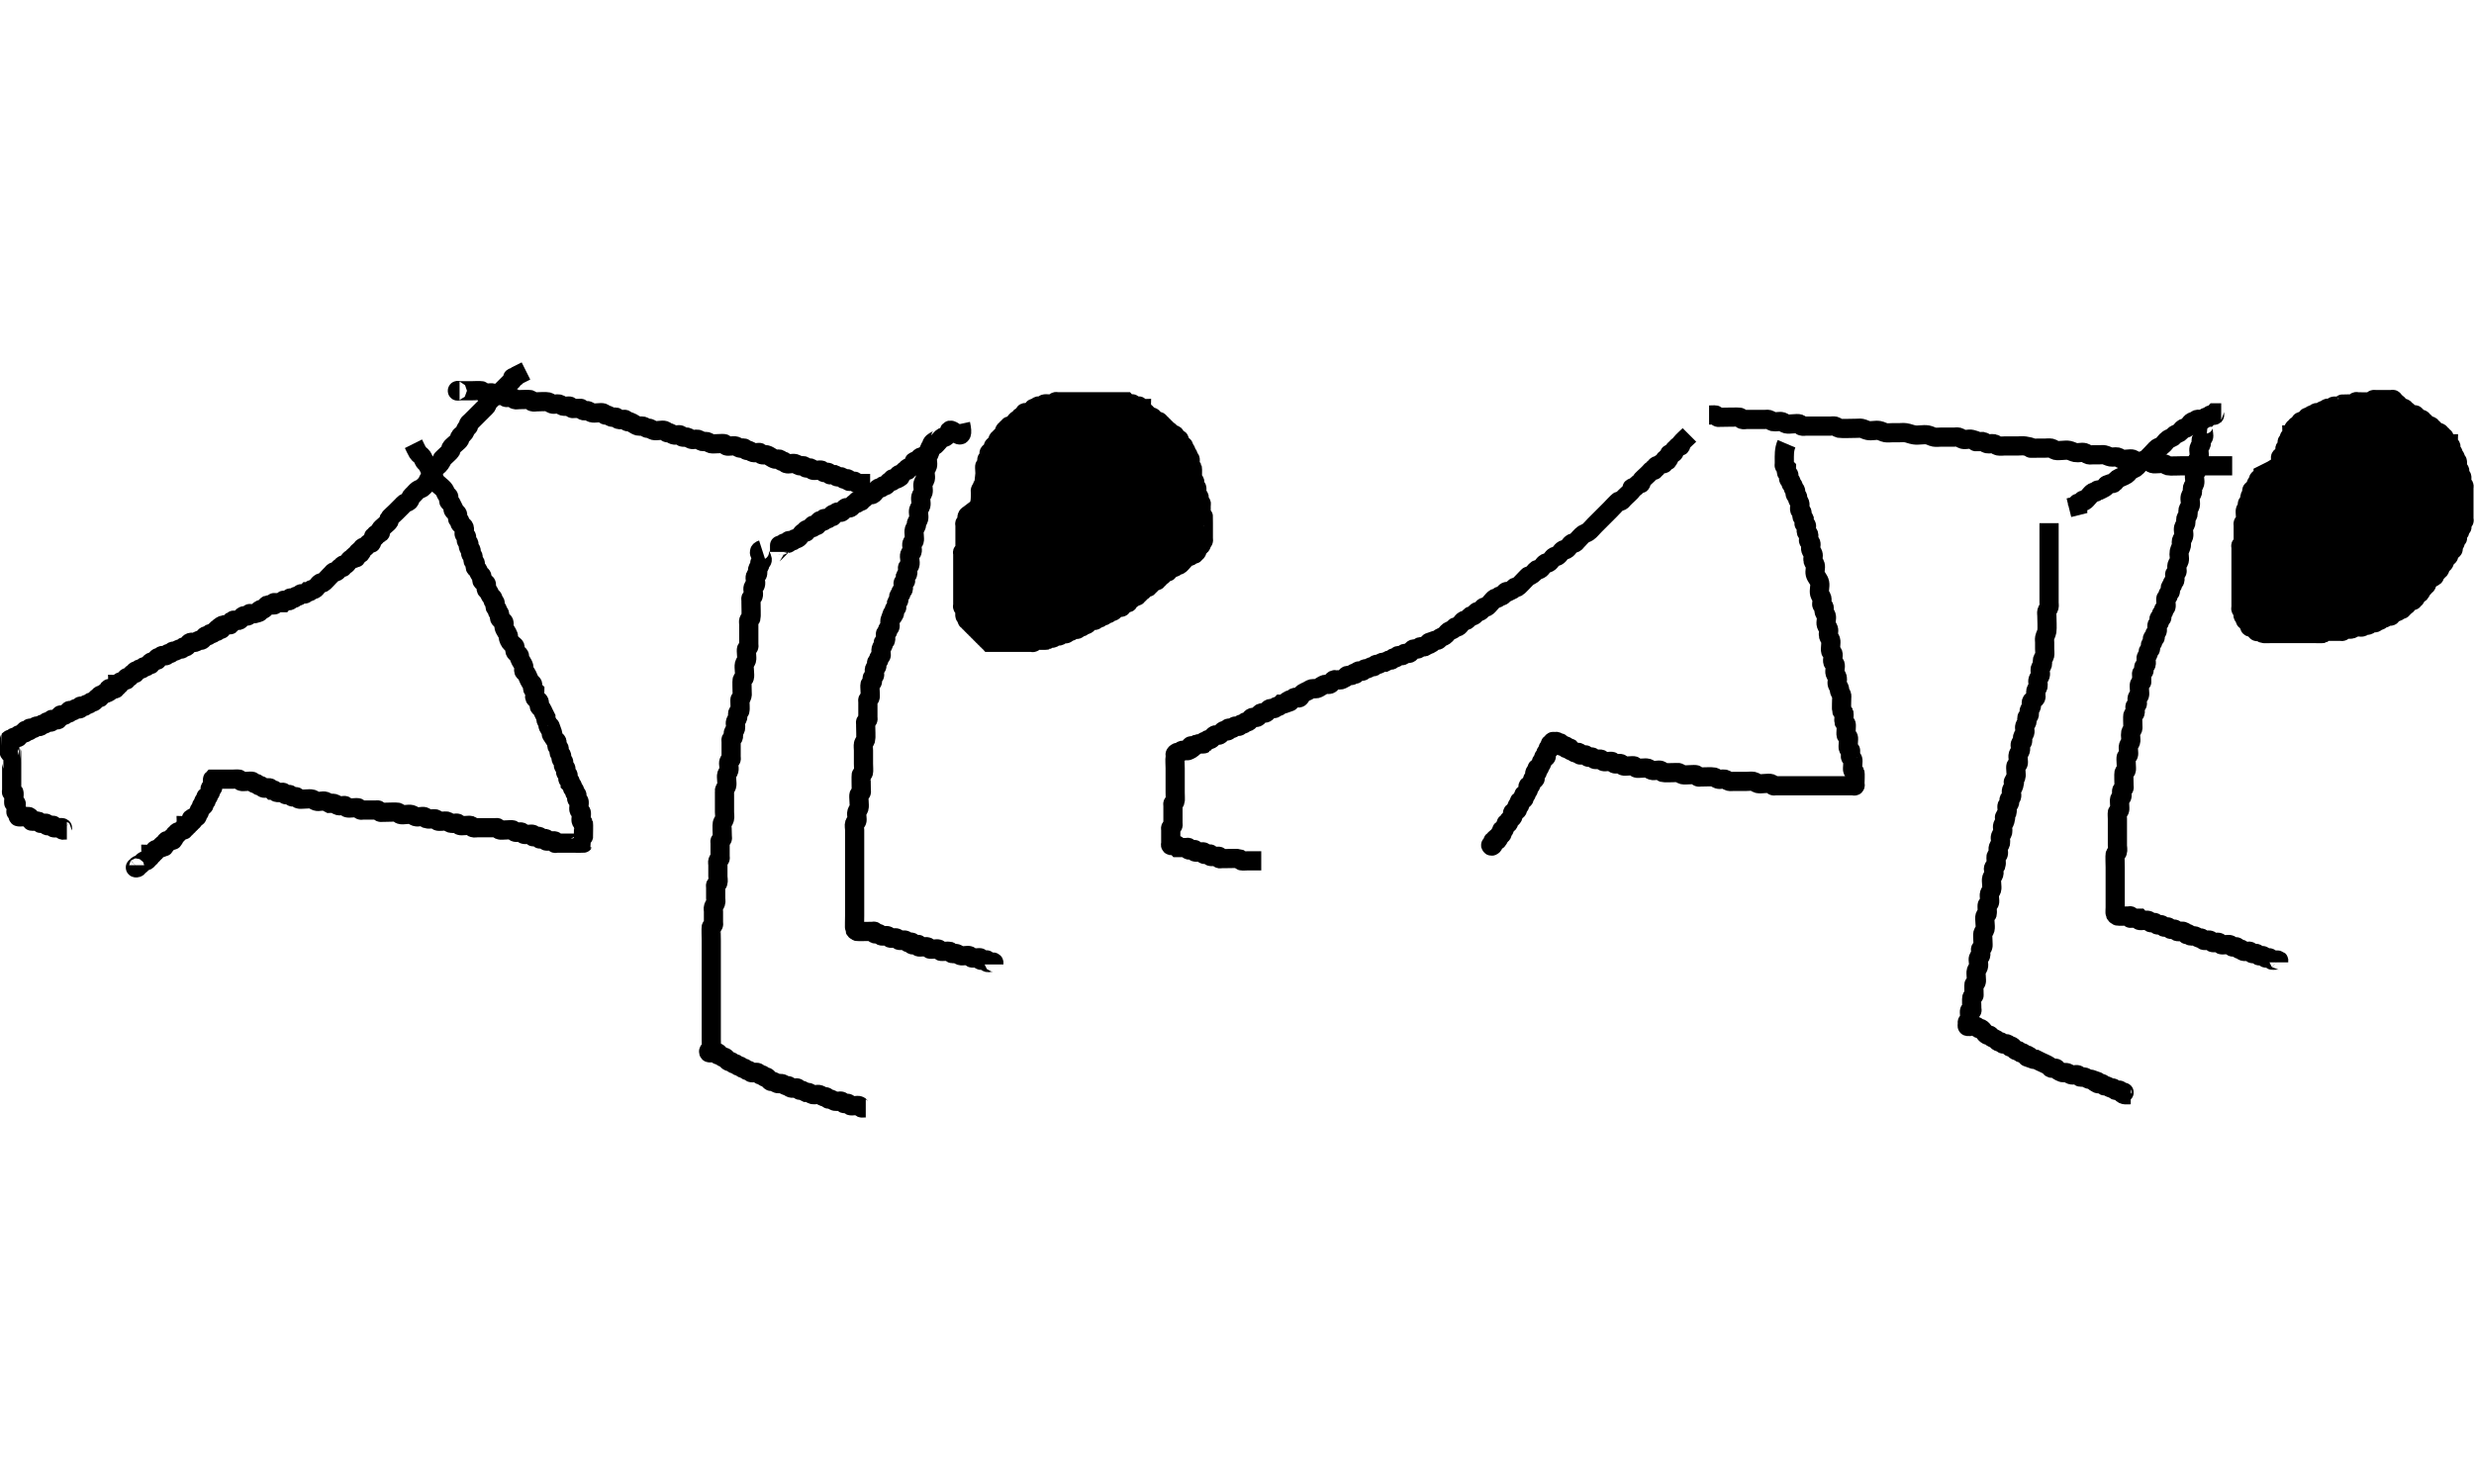 <?xml version="1.0" encoding="UTF-8" standalone="no"?>
<!-- Created with Inkscape (http://www.inkscape.org/) -->

<svg
   xmlns:dc="http://purl.org/dc/elements/1.1/"
   xmlns:cc="http://creativecommons.org/ns#"
   xmlns:rdf="http://www.w3.org/1999/02/22-rdf-syntax-ns#"
   xmlns:svg="http://www.w3.org/2000/svg"
   xmlns="http://www.w3.org/2000/svg"
   xmlns:sodipodi="http://sodipodi.sourceforge.net/DTD/sodipodi-0.dtd"
   xmlns:inkscape="http://www.inkscape.org/namespaces/inkscape"
   width="177.165"
   height="106.295"
   id="svg2"
   version="1.1"
   inkscape:version="0.91 r13725"
   sodipodi:docname="mountain_climber.svg">
  <defs
     id="defs4" />
  <sodipodi:namedview
     id="base"
     pagecolor="#ffffff"
     bordercolor="#666666"
     borderopacity="1.0"
     inkscape:pageopacity="0.0"
     inkscape:pageshadow="2"
     inkscape:zoom="2.370939"
     inkscape:cx="36.441244"
     inkscape:cy="71.766197"
     inkscape:document-units="cm"
     inkscape:current-layer="layer1"
     showgrid="false"
     fit-margin-top="0"
     fit-margin-left="0"
     fit-margin-right="0"
     fit-margin-bottom="0"
     inkscape:window-width="1330"
     inkscape:window-height="747"
     inkscape:window-x="36"
     inkscape:window-y="21"
     inkscape:window-maximized="1"
     units="cm" />
  <g
     inkscape:label="Layer 1"
     inkscape:groupmode="layer"
     id="layer1"
     transform="translate(-32.229,-1064.932)">
    <path
       style="color:#000000;clip-rule:nonzero;display:inline;overflow:visible;visibility:visible;opacity:1;isolation:auto;mix-blend-mode:normal;color-interpolation:sRGB;color-interpolation-filters:linearRGB;solid-color:#000000;solid-opacity:1;fill:#000000;fill-opacity:1;fill-rule:evenodd;stroke:#000000;stroke-width:1.383;stroke-linecap:butt;stroke-linejoin:miter;stroke-miterlimit:4;stroke-dasharray:none;stroke-dashoffset:0;stroke-opacity:1;color-rendering:auto;image-rendering:auto;shape-rendering:auto;text-rendering:auto;enable-background:accumulate"
       d="m 386.109,941.337 c 0.319,0 0.637,0 0.956,0 0.045,0 0.104,-0.032 0.137,0 0.032,0.032 -0.032,0.104 0,0.137 0.064,0.064 0.192,-0.041 0.273,0 0.058,0.029 0.079,0.108 0.137,0.137 0.041,0.02 0.091,0 0.137,0 0.091,0.045 0.188,0.08 0.273,0.137 0.054,0.036 0.075,0.116 0.137,0.137 0.086,0.029 0.185,-0.022 0.273,0 0.644,0.161 -0.097,0.112 0.546,0.273 0.088,0.022 0.185,-0.022 0.273,0 0.197,0.049 0.353,0.209 0.546,0.273 0.043,0.014 0.091,0 0.137,0 0.091,0 0.187,-0.029 0.273,0 0.061,0.02 0.079,0.108 0.137,0.137 0.081,0.041 0.192,-0.041 0.273,0 0.453,0.453 -0.129,-0.064 0.273,0.137 0.058,0.029 0.079,0.108 0.137,0.137 0.054,0.027 0.382,-0.028 0.41,0 0.032,0.032 -0.032,0.104 0,0.137 0.032,0.032 0.091,0 0.137,0 0.045,0 0.091,0 0.137,0 0.045,0 0.091,0 0.137,0 0.045,0 0.096,-0.02 0.137,0 0.058,0.029 0.079,0.108 0.137,0.137 0.042,0.021 0.348,0 0.41,0 0.045,0 0.104,0.032 0.137,0 0.064,-0.064 -0.064,-0.209 0,-0.273 0.032,-0.032 0.104,0.032 0.137,0 0.004,0 0,-0.377 0,-0.41 0,-0.41 0,-0.819 0,-1.229 0,-0.071 0.018,-0.51 0,-0.546 -0.029,-0.058 -0.108,-0.079 -0.137,-0.137 -0.02,-0.041 0,-0.091 0,-0.137 0,-0.045 0,-0.091 0,-0.137 0,-0.228 0,-0.455 0,-0.683 0,-0.045 0.02,-0.096 0,-0.137 -0.029,-0.058 -0.108,-0.079 -0.137,-0.137 -0.043,-0.086 0.043,-0.597 0,-0.683 -0.029,-0.058 -0.108,-0.079 -0.137,-0.137 -0.055,-0.109 0.055,-0.3 0,-0.41 -0.029,-0.058 -0.108,-0.079 -0.137,-0.137 -0.041,-0.081 0.041,-0.192 0,-0.273 -0.029,-0.058 -0.108,-0.079 -0.137,-0.137 -0.041,-0.081 0.041,-0.192 0,-0.273 -0.029,-0.058 -0.108,-0.079 -0.137,-0.137 -0.073,-0.146 0.073,-0.127 0,-0.273 -0.029,-0.058 -0.108,-0.079 -0.137,-0.137 -0.055,-0.109 0.055,-0.3 0,-0.41 -0.058,-0.115 -0.216,-0.158 -0.273,-0.273 -0.041,-0.081 0.041,-0.192 0,-0.273 -0.029,-0.058 -0.108,-0.079 -0.137,-0.137 -0.02,-0.041 0.032,-0.104 0,-0.137 -0.032,-0.032 -0.104,0.032 -0.137,0 0,-0.364 0.045,0.045 -0.137,-0.137 -0.068,-0.068 0.068,-0.341 0,-0.41 -0.032,-0.032 -0.104,0.032 -0.137,0 -0.032,-0.032 0.02,-0.096 0,-0.137 -0.029,-0.058 -0.108,-0.079 -0.137,-0.137 -0.02,-0.041 0.032,-0.104 0,-0.137 -0.032,-0.032 -0.104,0.032 -0.137,0 -0.064,-0.064 0.064,-0.209 0,-0.273 -0.032,-0.032 -0.104,0.032 -0.137,0 -0.032,-0.032 0.032,-0.104 0,-0.137 -0.032,-0.032 -0.104,0.032 -0.137,0 -0.032,-0.032 0.032,-0.104 0,-0.137 -0.032,-0.032 -0.104,0.032 -0.137,0 -0.283,-0.282 0.432,0.011 -0.137,-0.273 -0.041,-0.02 -0.104,0.032 -0.137,0 -0.032,-0.032 0.032,-0.104 0,-0.137 -0.064,-0.064 -0.209,0.064 -0.273,0 -0.032,-0.032 0.032,-0.104 0,-0.137 -0.032,-0.032 -0.096,0.02 -0.137,0 -0.058,-0.029 -0.079,-0.108 -0.137,-0.137 -0.041,-0.02 -0.104,0.032 -0.137,0 -0.032,-0.032 0.032,-0.104 0,-0.137 -0.032,-0.032 -0.096,0.02 -0.137,0 -0.058,-0.029 -0.079,-0.108 -0.137,-0.137 -0.041,-0.02 -0.104,0.032 -0.137,0 -0.032,-0.032 0.032,-0.104 0,-0.137 -0.064,-0.064 -0.209,0.064 -0.273,0 -0.032,-0.032 0.032,-0.104 0,-0.137 -0.068,-0.068 -0.341,0.068 -0.41,0 -0.032,-0.032 0.032,-0.104 0,-0.137 -0.037,-0.037 -0.472,0.037 -0.546,0 -0.058,-0.029 -0.079,-0.108 -0.137,-0.137 -0.049,-0.025 -0.588,0 -0.683,0 -0.033,0 -0.405,0 -0.41,0 -0.032,0.032 0.032,0.104 0,0.137 -0.032,0.032 -0.104,-0.032 -0.137,0 -0.032,0.032 0.032,0.104 0,0.137 -0.032,0.032 -0.104,-0.032 -0.137,0 -0.032,0.032 0.032,0.104 0,0.137 -0.064,0.064 -0.209,-0.064 -0.273,0 -0.032,0.032 0.032,0.104 0,0.137 -0.032,0.032 -0.104,-0.032 -0.137,0 -0.032,0.032 0,0.091 0,0.137 -0.045,0 -0.096,-0.02 -0.137,0 -0.302,0.151 -0.042,0.085 -0.137,0.273 -0.029,0.058 -0.108,0.079 -0.137,0.137 -0.02,0.041 0.032,0.104 0,0.137 -0.032,0.032 -0.104,-0.032 -0.137,0 -0.064,0.064 0.064,0.209 0,0.273 -0.032,0.032 -0.104,-0.032 -0.137,0 -0.064,0.064 0.041,0.192 0,0.273 -0.029,0.058 -0.108,0.079 -0.137,0.137 -0.02,0.041 0.032,0.104 0,0.137 -0.032,0.032 -0.104,-0.032 -0.137,0 -0.064,0.064 0.064,0.209 0,0.273 -0.032,0.032 -0.104,-0.032 -0.137,0 -0.068,0.068 0.068,0.341 0,0.41 -0.032,0.032 -0.104,-0.032 -0.137,0 -0.033,0.033 0.033,0.513 0,0.546 -0.032,0.032 -0.104,-0.032 -0.137,0 -0.048,0.048 0.047,0.588 0,0.683 -0.029,0.058 -0.108,0.079 -0.137,0.137 -0.018,0.035 0,0.723 0,0.819 0,0.637 0,1.274 0,1.912 0,0.064 -0.006,0.677 0,0.683 0.032,0.032 0.104,-0.032 0.137,0 0.064,0.064 -0.064,0.209 0,0.273 0.032,0.032 0.104,-0.032 0.137,0 0.032,0.032 -0.032,0.104 0,0.137 0.032,0.032 0.104,-0.032 0.137,0 0.032,0.032 -0.02,0.096 0,0.137 0.058,0.115 0.216,0.158 0.273,0.273 0.02,0.041 -0.032,0.104 0,0.137 0.282,0.282 -0.011,-0.432 0.273,0.137 0.02,0.041 -0.032,0.104 0,0.137 0.032,0.032 0.096,-0.02 0.137,0 0.058,0.029 0.073,0.124 0.137,0.137 0.179,0.036 0.395,-0.101 0.546,0 0.169,0.113 0.151,0.383 0.273,0.546 0.027,0.036 0.104,-0.032 0.137,0 0.032,0.032 -0.032,0.104 0,0.137 0.182,0.182 0.137,-0.228 0.137,0.137"
       id="path6150"
       inkscape:connector-curvature="0" />
    <path
       style="color:#000000;clip-rule:nonzero;display:inline;overflow:visible;visibility:visible;opacity:1;isolation:auto;mix-blend-mode:normal;color-interpolation:sRGB;color-interpolation-filters:linearRGB;solid-color:#000000;solid-opacity:1;fill:none;fill-opacity:1;fill-rule:evenodd;stroke:#000000;stroke-width:1.383;stroke-linecap:butt;stroke-linejoin:miter;stroke-miterlimit:4;stroke-dasharray:none;stroke-dashoffset:0;stroke-opacity:1;color-rendering:auto;image-rendering:auto;shape-rendering:auto;text-rendering:auto;enable-background:accumulate"
       d="m 383.242,949.666 c 0.364,-0.182 0.714,-0.395 1.092,-0.546 0.113,-0.045 1.164,0 1.365,0 0.91,0 1.821,0 2.731,0 0.182,0 0.364,0 0.546,0 0.182,0 0.37,0.044 0.546,0 0.197,-0.049 0.353,-0.209 0.546,-0.273 0.239,-0.08 1.474,0.082 1.639,0 0.115,-0.058 0.158,-0.215 0.273,-0.273 0.081,-0.041 0.182,0 0.273,0 0.091,0 0.182,0 0.273,0 0.455,0 0.91,0 1.365,0"
       id="path6152"
       inkscape:connector-curvature="0" />
    <path
       style="color:#000000;clip-rule:nonzero;display:inline;overflow:visible;visibility:visible;opacity:1;isolation:auto;mix-blend-mode:normal;color-interpolation:sRGB;color-interpolation-filters:linearRGB;solid-color:#000000;solid-opacity:1;fill:none;fill-opacity:1;fill-rule:evenodd;stroke:#000000;stroke-width:1.383;stroke-linecap:butt;stroke-linejoin:miter;stroke-miterlimit:4;stroke-dasharray:none;stroke-dashoffset:0;stroke-opacity:1;color-rendering:auto;image-rendering:auto;shape-rendering:auto;text-rendering:auto;enable-background:accumulate"
       d="m 393.892,947.755 c 0.182,-0.364 0.395,-0.714 0.546,-1.092 0.068,-0.169 -0.081,-0.383 0,-0.546 0.058,-0.115 0.216,-0.158 0.273,-0.273 0.041,-0.081 -0.041,-0.192 0,-0.273 0.058,-0.115 0.216,-0.158 0.273,-0.273 0.041,-0.081 -0.041,-0.192 0,-0.273 0.115,-0.23 0.431,-0.316 0.546,-0.546 0.041,-0.081 0,-0.182 0,-0.273 0.091,-0.182 0.16,-0.377 0.273,-0.546 0.071,-0.107 0.216,-0.158 0.273,-0.273 0.041,-0.081 -0.029,-0.187 0,-0.273 0.064,-0.193 0.182,-0.364 0.273,-0.546 0.091,-0.182 0.16,-0.377 0.273,-0.546 0.071,-0.107 0.202,-0.166 0.273,-0.273 0.113,-0.169 0.16,-0.377 0.273,-0.546 0.071,-0.107 0.216,-0.158 0.273,-0.273 0.041,-0.081 -0.041,-0.192 0,-0.273 0.058,-0.115 0.216,-0.158 0.273,-0.273 0.041,-0.081 -0.041,-0.192 0,-0.273 0.058,-0.115 0.216,-0.158 0.273,-0.273 0.041,-0.081 -0.041,-0.192 0,-0.273 0.058,-0.115 0.216,-0.158 0.273,-0.273 0.041,-0.081 -0.029,-0.187 0,-0.273 0.064,-0.193 0.209,-0.353 0.273,-0.546 0.029,-0.086 -0.041,-0.192 0,-0.273 0.058,-0.115 0.202,-0.166 0.273,-0.273 0.113,-0.169 0.16,-0.377 0.273,-0.546 0.071,-0.107 0.216,-0.158 0.273,-0.273 0.041,-0.082 -0.041,-0.192 0,-0.273 0.058,-0.115 0.216,-0.158 0.273,-0.273 0.081,-0.163 -0.081,-0.383 0,-0.546 0.058,-0.115 0.216,-0.158 0.273,-0.273 0.041,-0.081 -0.041,-0.192 0,-0.273 0.115,-0.23 0.431,-0.316 0.546,-0.546 0.041,-0.081 -0.029,-0.187 0,-0.273 0.659,-1.978 -0.079,0.431 0.546,-0.819 0.041,-0.081 -0.041,-0.192 0,-0.273 0.115,-0.23 0.431,-0.316 0.546,-0.546 0.041,-0.081 -0.041,-0.192 0,-0.273 0.058,-0.115 0.216,-0.158 0.273,-0.273 0.041,-0.081 -0.041,-0.192 0,-0.273 0.058,-0.115 0.216,-0.158 0.273,-0.273 0.041,-0.081 -0.041,-0.192 0,-0.273 0.058,-0.115 0.216,-0.158 0.273,-0.273 0.041,-0.081 -0.064,-0.209 0,-0.273 0.064,-0.064 0.192,0.041 0.273,0 0.604,-0.302 0.085,-0.17 0.273,-0.546 0.115,-0.23 0.431,-0.316 0.546,-0.546 0.041,-0.081 -0.041,-0.192 0,-0.273 0.115,-0.23 0.431,-0.316 0.546,-0.546 0.041,-0.081 -0.064,-0.209 0,-0.273 0.064,-0.064 0.209,0.064 0.273,0 0.064,-0.064 -0.041,-0.192 0,-0.273 0.058,-0.115 0.216,-0.158 0.273,-0.273 0.041,-0.082 -0.064,-0.209 0,-0.273 0.064,-0.064 0.209,0.064 0.273,0 0.064,-0.064 -0.041,-0.192 0,-0.273 0.115,-0.23 0.431,-0.316 0.546,-0.546 0.041,-0.081 -0.041,-0.192 0,-0.273 0.058,-0.115 0.216,-0.158 0.273,-0.273 0.041,-0.081 -0.064,-0.209 0,-0.273 0.064,-0.064 0.209,0.064 0.273,0 0.129,-0.129 -0.129,-0.417 0,-0.546 0.064,-0.064 0.209,0.064 0.273,0 0.129,-0.129 -0.129,-0.417 0,-0.546 0.064,-0.064 0.209,0.064 0.273,0 0.129,-0.129 -0.129,-0.417 0,-0.546 0.064,-0.064 0.209,0.064 0.273,0 0.064,-0.064 -0.064,-0.209 0,-0.273 0.064,-0.064 0.209,0.064 0.273,0 0.056,-0.056 -0.054,-0.711 0,-0.819 0.058,-0.115 0.216,-0.158 0.273,-0.273 0.041,-0.082 -0.064,-0.209 0,-0.273 0.064,-0.064 0.209,0.064 0.273,0 0.129,-0.129 -0.129,-0.417 0,-0.546 0.064,-0.064 0.209,0.064 0.273,0 0.137,-0.137 -0.137,-0.683 0,-0.819 0.064,-0.064 0.209,0.064 0.273,0 0.129,-0.129 -0.081,-0.383 0,-0.546 0.058,-0.115 0.216,-0.158 0.273,-0.273 0.081,-0.163 -0.081,-0.383 0,-0.546 0.058,-0.115 0.216,-0.158 0.273,-0.273 0.081,-0.163 -0.129,-0.417 0,-0.546 0.064,-0.064 0.209,-0.064 0.273,0 0.064,0.064 0,0.182 0,0.273"
       id="path6154"
       inkscape:connector-curvature="0" />
    <path
       style="color:#000000;clip-rule:nonzero;display:inline;overflow:visible;visibility:visible;opacity:1;isolation:auto;mix-blend-mode:normal;color-interpolation:sRGB;color-interpolation-filters:linearRGB;solid-color:#000000;solid-opacity:1;fill:none;fill-opacity:1;fill-rule:evenodd;stroke:#000000;stroke-width:1.383;stroke-linecap:butt;stroke-linejoin:miter;stroke-miterlimit:4;stroke-dasharray:none;stroke-dashoffset:0;stroke-opacity:1;color-rendering:auto;image-rendering:auto;shape-rendering:auto;text-rendering:auto;enable-background:accumulate"
       d="m 382.422,948.847 c -0.497,-0.781 0.606,-0.939 0.819,-1.365 0.081,-0.163 -0.081,-0.383 0,-0.546 0.058,-0.115 0.216,-0.158 0.273,-0.273 0.081,-0.163 -0.129,-0.417 0,-0.546 0.064,-0.064 0.209,0.064 0.273,0 0.137,-0.137 -0.137,-0.683 0,-0.819 0.064,-0.064 0.209,0.064 0.273,0 0.064,-0.064 -0.041,-0.192 0,-0.273 0.058,-0.115 0.216,-0.158 0.273,-0.273 0.041,-0.081 -0.029,-0.187 0,-0.273 0.064,-0.193 0.209,-0.353 0.273,-0.546 0.029,-0.086 -0.041,-0.192 0,-0.273 0.058,-0.115 0.216,-0.158 0.273,-0.273 0.041,-0.081 -0.041,-0.192 0,-0.273 0.058,-0.115 0.216,-0.158 0.273,-0.273 0.041,-0.081 -0.041,-0.192 0,-0.273 0.058,-0.115 0.216,-0.158 0.273,-0.273 0.109,-0.218 -0.109,-0.601 0,-0.819 0.058,-0.115 0.216,-0.158 0.273,-0.273 0.041,-0.081 0,-0.182 0,-0.273 0.091,-0.182 0.16,-0.377 0.273,-0.546 0.417,-0.625 0.216,0.171 0.546,-0.819 0.029,-0.086 -0.029,-0.187 0,-0.273 0.091,-0.182 0.182,-0.364 0.273,-0.546 0,-0.091 -0.029,-0.187 0,-0.273 0.064,-0.193 0.209,-0.353 0.273,-0.546 0.029,-0.086 -0.029,-0.187 0,-0.273 0.659,-1.978 -0.079,0.43 0.546,-0.819 0.041,-0.081 0,-0.182 0,-0.273 0.091,-0.182 0.16,-0.377 0.273,-0.546 0.071,-0.107 0.232,-0.151 0.273,-0.273 0.058,-0.173 -0.058,-0.373 0,-0.546 0.041,-0.122 0.232,-0.151 0.273,-0.273 0.058,-0.173 -0.058,-0.373 0,-0.546 0.081,-0.244 0.431,-0.316 0.546,-0.546 0.041,-0.081 -0.041,-0.192 0,-0.273 0.058,-0.115 0.216,-0.158 0.273,-0.273 0.041,-0.081 -0.041,-0.192 0,-0.273 0.058,-0.115 0.216,-0.158 0.273,-0.273 0.041,-0.082 -0.041,-0.192 0,-0.273 0.058,-0.115 0.216,-0.158 0.273,-0.273 0.081,-0.163 -0.129,-0.417 0,-0.546 0.064,-0.064 0.209,0.064 0.273,0 0.064,-0.064 -0.041,-0.192 0,-0.273 0.058,-0.115 0.216,-0.158 0.273,-0.273 0.041,-0.081 -0.064,-0.209 0,-0.273 0.064,-0.064 0.209,0.064 0.273,0 0.064,-0.064 -0.041,-0.192 0,-0.273 0.164,-0.328 0.655,-0.492 0.819,-0.819 0.041,-0.081 -0.041,-0.192 0,-0.273 0.073,-0.146 0.675,-0.675 0.819,-0.819 0.182,-0.182 0.403,-0.332 0.546,-0.546 0.113,-0.169 0.16,-0.377 0.273,-0.546 0.157,-0.236 0.606,-0.606 0.819,-0.819 0.091,-0.091 0.216,-0.158 0.273,-0.273 0.041,-0.081 -0.041,-0.192 0,-0.273 0.058,-0.115 0.216,-0.158 0.273,-0.273 0.081,-0.163 -0.129,-0.417 0,-0.546 0.064,-0.064 0.209,0.064 0.273,0 0.129,-0.129 -0.129,-0.417 0,-0.546 0.064,-0.064 0.209,0.064 0.273,0 0.064,-0.064 -0.041,-0.192 0,-0.273 0.058,-0.115 0.182,-0.182 0.273,-0.273 0.091,-0.091 0.158,-0.215 0.273,-0.273 0.081,-0.041 0.209,0.064 0.273,0 0.064,-0.064 -0.041,-0.192 0,-0.273 0.058,-0.115 0.182,-0.182 0.273,-0.273 0.091,-0.091 0.182,-0.182 0.273,-0.273 0.091,-0.091 0.216,-0.158 0.273,-0.273 0.041,-0.081 -0.041,-0.192 0,-0.273 0.115,-0.23 0.431,-0.316 0.546,-0.546 0.041,-0.081 -0.064,-0.209 0,-0.273 0.064,-0.064 0.273,-0.091 0.273,0 0,0.091 -0.273,0.091 -0.273,0 0,-0.129 0.273,-0.144 0.273,-0.273 0,-0.091 -0.209,-0.064 -0.273,0 -0.064,0.064 0,0.182 0,0.273"
       id="path6156"
       inkscape:connector-curvature="0" />
    <path
       style="color:#000000;clip-rule:nonzero;display:inline;overflow:visible;visibility:visible;opacity:1;isolation:auto;mix-blend-mode:normal;color-interpolation:sRGB;color-interpolation-filters:linearRGB;solid-color:#000000;solid-opacity:1;fill:none;fill-opacity:1;fill-rule:evenodd;stroke:#000000;stroke-width:1.383;stroke-linecap:butt;stroke-linejoin:miter;stroke-miterlimit:4;stroke-dasharray:none;stroke-dashoffset:0;stroke-opacity:1;color-rendering:auto;image-rendering:auto;shape-rendering:auto;text-rendering:auto;enable-background:accumulate"
       d="m 387.884,945.024 c 0,0.364 -0.088,0.739 0,1.092 0.022,0.088 0.209,-0.064 0.273,0 0.085,0.085 -0.085,1.281 0,1.365 0.064,0.064 0.209,-0.064 0.273,0 0.012,0.012 0,1.237 0,1.365 0,0.091 -0.064,0.209 0,0.273 0.064,0.064 0.209,-0.064 0.273,0 0.064,0.064 0,0.182 0,0.273 0,0.455 0,0.91 0,1.365 0,0.091 -0.064,0.209 0,0.273 0.064,0.064 0.209,-0.064 0.273,0 0.009,0.01 0,0.753 0,0.819 0,0.819 0,1.639 0,2.458 0,0.231 -0.049,0.946 0,1.092 0.041,0.122 0.216,0.158 0.273,0.273 0.041,0.081 0,0.182 0,0.273 0,0.091 0,0.182 0,0.273 0,0.327 -0.059,1.46 0,1.639 0.064,0.193 0.224,0.349 0.273,0.546 0.066,0.265 0,0.546 0,0.819 0,0.546 0,1.092 0,1.639 0,0.065 -0.031,1.031 0,1.092 0.058,0.115 0.216,0.158 0.273,0.273 0.083,0.166 -0.083,1.473 0,1.639 0.058,0.115 0.216,0.158 0.273,0.273 0.086,0.172 -0.086,1.193 0,1.365 0.058,0.115 0.216,0.158 0.273,0.273 0.087,0.173 -0.089,1.188 0,1.365 0.058,0.115 0.216,0.158 0.273,0.273 0.081,0.163 -0.077,1.135 0,1.365 0.064,0.193 0.209,0.353 0.273,0.546 0.081,0.242 -0.089,1.187 0,1.365 0.058,0.115 0.216,0.158 0.273,0.273 0.041,0.081 0,0.182 0,0.273 0,0.091 0,0.182 0,0.273 0,0.455 0,0.91 0,1.365"
       id="path6158"
       inkscape:connector-curvature="0" />
    <g
       id="g6679"
       transform="matrix(0.994,0,0,0.994,0.709,6.531)">
      <path
         inkscape:connector-curvature="0"
         id="path6575"
         d="m 102.185,1101.377 c 0.174,-0.399 0.159,-0.714 0.159,-1.113 0,-0.053 -0.024,-0.111 0,-0.159 0.196,-0.393 0.159,0.054 0.159,-0.318 0,-0.059 -0.006,-0.629 0,-0.636 0.037,-0.037 0.121,0.037 0.159,0 0.049,-0.05 -0.049,-0.745 0,-0.795 0.037,-0.037 0.121,0.037 0.159,0 0.08,-0.08 -0.08,-0.397 0,-0.477 0.037,-0.037 0.121,0.037 0.159,0 0.08,-0.08 -0.08,-0.397 0,-0.477 0.037,-0.037 0.121,0.037 0.159,0 0.037,-0.037 -0.037,-0.121 0,-0.159 0.037,-0.037 0.121,0.037 0.159,0 0.108,-0.108 -0.108,-0.21 0,-0.318 0.037,-0.037 0.121,0.037 0.159,0 0.037,-0.037 -0.024,-0.111 0,-0.159 0.034,-0.067 0.125,-0.091 0.159,-0.159 0.024,-0.047 -0.037,-0.121 0,-0.159 0.037,-0.037 0.121,0.037 0.159,0 0.037,-0.037 -0.037,-0.121 0,-0.159 0.037,-0.037 0.121,0.037 0.159,0 0.037,-0.037 -0.024,-0.111 0,-0.159 0.034,-0.067 0.125,-0.091 0.159,-0.159 0.024,-0.047 -0.037,-0.121 0,-0.159 0.037,-0.037 0.121,0.037 0.159,0 0.037,-0.037 -0.037,-0.121 0,-0.159 0.037,-0.037 0.121,0.037 0.159,0 0.037,-0.037 -0.037,-0.121 0,-0.159 0.037,-0.037 0.112,0.023 0.159,0 0.191,-0.095 0.286,-0.382 0.477,-0.477 0.047,-0.024 0.121,0.037 0.159,0 0.037,-0.037 -0.037,-0.122 0,-0.159 0.329,-0.329 -0.013,0.502 0.318,-0.159 0.024,-0.047 -0.037,-0.122 0,-0.159 0.08,-0.08 0.397,0.08 0.477,0 0.037,-0.037 -0.037,-0.121 0,-0.159 0.037,-0.037 0.121,0.037 0.159,0 0.037,-0.037 -0.037,-0.121 0,-0.159 0.075,-0.075 0.243,0.075 0.318,0 0.037,-0.037 -0.037,-0.121 0,-0.159 0.08,-0.08 0.397,0.08 0.477,0 0.037,-0.037 -0.037,-0.121 0,-0.159 0.049,-0.05 0.745,0.05 0.795,0 0.037,-0.037 -0.037,-0.121 0,-0.159 0.037,-0.037 0.106,0 0.159,0 0.053,0 0.106,0 0.159,0 0.583,0 1.166,0 1.748,0 0.848,0 1.695,0 2.543,0 0.038,0 0.472,0 0.477,0 0.037,0.037 -0.037,0.121 0,0.159 0.08,0.08 0.397,-0.08 0.477,0 0.037,0.037 -0.037,0.121 0,0.159 0.08,0.08 0.397,-0.08 0.477,0 0.037,0.037 -0.037,0.121 0,0.159 0.037,0.037 0.106,0 0.159,0 0,0.053 -0.037,0.122 0,0.159 0.037,0.037 0.121,-0.037 0.159,0 0.037,0.037 -0.037,0.122 0,0.159 0.037,0.037 0.121,-0.037 0.159,0 0.037,0.037 -0.037,0.121 0,0.159 0.037,0.037 0.112,-0.023 0.159,0 0.067,0.034 0.092,0.125 0.159,0.159 0.047,0.024 0.121,-0.037 0.159,0 0.037,0.037 -0.037,0.121 0,0.159 0.037,0.037 0.121,-0.037 0.159,0 0.037,0.037 -0.037,0.121 0,0.159 0.075,0.075 0.243,-0.075 0.318,0 0.037,0.037 -0.037,0.121 0,0.159 0.037,0.037 0.121,-0.037 0.159,0 0.037,0.037 -0.037,0.121 0,0.159 0.037,0.037 0.121,-0.037 0.159,0 0.037,0.037 -0.037,0.121 0,0.159 0.037,0.037 0.121,-0.037 0.159,0 0.037,0.037 -0.037,0.121 0,0.159 0.037,0.037 0.112,-0.024 0.159,0 0.219,0.11 0.099,0.208 0.318,0.318 0.047,0.024 0.121,-0.037 0.159,0 0.329,0.329 -0.503,-0.013 0.159,0.318 0.047,0.023 0.121,-0.037 0.159,0 0.075,0.075 -0.075,0.243 0,0.318 0.037,0.037 0.121,-0.037 0.159,0 0.037,0.037 -0.037,0.122 0,0.159 0.037,0.037 0.121,-0.037 0.159,0 0.075,0.075 -0.075,0.243 0,0.318 0.037,0.037 0.121,-0.037 0.159,0 0.075,0.075 -0.075,0.243 0,0.318 0.037,0.037 0.121,-0.037 0.159,0 0.075,0.075 -0.075,0.243 0,0.318 0.037,0.037 0.121,-0.037 0.159,0 0.033,0.032 -0.032,0.414 0,0.477 0.034,0.067 0.125,0.093 0.159,0.159 0.029,0.058 0,0.684 0,0.795 0,0.053 -0.037,0.122 0,0.159 0.037,0.037 0.121,-0.037 0.159,0 0.08,0.08 -0.08,0.397 0,0.477 0.037,0.037 0.121,-0.037 0.159,0 0.038,0.038 -0.038,0.598 0,0.636 0.037,0.037 0.121,-0.037 0.159,0 0.08,0.08 -0.08,0.397 0,0.477 0.037,0.037 0.121,-0.037 0.159,0 0.037,0.037 0,0.106 0,0.159 0,0.075 -0.007,0.787 0,0.795 0.037,0.037 0.121,-0.037 0.159,0 0.005,0 0,0.438 0,0.477 0,0.318 0,0.636 0,0.954 0,0.053 0,0.106 0,0.159 0,0.053 0.024,0.112 0,0.159 -0.034,0.067 -0.125,0.092 -0.159,0.159 -0.024,0.047 0.037,0.121 0,0.159 -0.037,0.037 -0.121,-0.037 -0.159,0 -0.037,0.037 0.024,0.112 0,0.159 -0.034,0.067 -0.125,0.093 -0.159,0.159 -0.024,0.047 0.037,0.121 0,0.159 -0.037,0.037 -0.121,-0.037 -0.159,0 -0.037,0.037 0.037,0.121 0,0.159 -0.037,0.037 -0.112,-0.023 -0.159,0 -0.067,0.034 -0.092,0.125 -0.159,0.159 -0.047,0.023 -0.112,-0.024 -0.159,0 -0.156,0.079 -0.479,0.557 -0.636,0.636 -0.047,0.023 -0.112,-0.024 -0.159,0 -0.067,0.034 -0.092,0.125 -0.159,0.159 -0.047,0.024 -0.112,-0.023 -0.159,0 -0.067,0.034 -0.092,0.126 -0.159,0.159 -0.047,0.024 -0.121,-0.037 -0.159,0 -0.037,0.037 0.037,0.121 0,0.159 -0.037,0.037 -0.112,-0.024 -0.159,0 -0.134,0.067 -0.184,0.251 -0.318,0.318 -0.047,0.024 -0.121,-0.037 -0.159,0 -0.037,0.037 0.037,0.122 0,0.159 -0.037,0.037 -0.121,-0.037 -0.159,0 -0.037,0.037 0.037,0.121 0,0.159 -0.075,0.075 -0.243,-0.075 -0.318,0 -0.037,0.037 0.037,0.122 0,0.159 -0.037,0.037 -0.121,-0.037 -0.159,0 -0.037,0.037 0.037,0.121 0,0.159 -0.037,0.037 -0.121,-0.037 -0.159,0 -0.037,0.037 0.037,0.121 0,0.159 -0.037,0.037 -0.112,-0.024 -0.159,0 -0.134,0.067 -0.184,0.251 -0.318,0.318 -0.047,0.024 -0.121,-0.037 -0.159,0 -0.037,0.037 0.037,0.121 0,0.159 -0.037,0.037 -0.121,-0.037 -0.159,0 -0.037,0.037 0.037,0.121 0,0.159 -0.075,0.075 -0.243,-0.075 -0.318,0 -0.037,0.037 0.037,0.121 0,0.159 -0.329,0.329 0.013,-0.502 -0.318,0.159 -0.024,0.047 0.037,0.121 0,0.159 -0.037,0.037 -0.112,-0.023 -0.159,0 -0.067,0.034 -0.092,0.125 -0.159,0.159 -0.047,0.024 -0.121,-0.037 -0.159,0 -0.037,0.037 0.037,0.121 0,0.159 -0.075,0.075 -0.223,-0.047 -0.318,0 -0.134,0.067 -0.184,0.251 -0.318,0.318 -0.047,0.024 -0.112,-0.023 -0.159,0 -0.067,0.034 -0.092,0.126 -0.159,0.159 -0.095,0.047 -0.243,-0.075 -0.318,0 -0.037,0.037 0.037,0.121 0,0.159 -0.037,0.037 -0.112,-0.024 -0.159,0 -0.067,0.034 -0.092,0.125 -0.159,0.159 -0.047,0.023 -0.112,-0.023 -0.159,0 -0.067,0.034 -0.092,0.125 -0.159,0.159 -0.095,0.047 -0.223,-0.047 -0.318,0 -0.134,0.067 -0.184,0.251 -0.318,0.318 -0.047,0.024 -0.112,-0.023 -0.159,0 -0.067,0.034 -0.092,0.125 -0.159,0.159 -0.095,0.047 -0.243,-0.075 -0.318,0 -0.037,0.037 0.037,0.121 0,0.159 -0.075,0.075 -0.223,-0.047 -0.318,0 -0.067,0.034 -0.092,0.125 -0.159,0.159 -0.095,0.047 -0.243,-0.075 -0.318,0 -0.037,0.037 0.037,0.121 0,0.159 -0.075,0.075 -0.223,-0.047 -0.318,0 -0.067,0.034 -0.092,0.125 -0.159,0.159 -0.168,0.084 -0.15,-0.084 -0.318,0 -0.067,0.034 -0.092,0.125 -0.159,0.159 -0.168,0.084 -0.15,-0.084 -0.318,0 -0.067,0.034 -0.092,0.126 -0.159,0.159 -0.058,0.029 -0.684,0 -0.795,0 -0.053,0 -0.121,-0.037 -0.159,0 -0.037,0.037 0.037,0.121 0,0.159 -0.037,0.037 -0.106,0 -0.159,0 -0.053,0 -0.106,0 -0.159,0 -0.795,0 -1.589,0 -2.384,0 -0.038,0 -0.472,0 -0.477,0 -0.037,-0.037 0.037,-0.121 0,-0.159 -0.037,-0.037 -0.121,0.037 -0.159,0 -0.037,-0.037 0.037,-0.121 0,-0.159 -0.037,-0.037 -0.121,0.037 -0.159,0 -0.037,-0.037 0.037,-0.121 0,-0.159 -0.037,-0.037 -0.121,0.037 -0.159,0 -0.037,-0.037 0.037,-0.121 0,-0.159 -0.037,-0.037 -0.121,0.037 -0.159,0 -0.037,-0.037 0.037,-0.121 0,-0.159 -0.037,-0.037 -0.121,0.037 -0.159,0 -0.037,-0.037 0.037,-0.121 0,-0.159 -0.037,-0.037 -0.121,0.037 -0.159,0 -0.037,-0.037 0.037,-0.121 0,-0.159 -0.037,-0.037 -0.121,0.037 -0.159,0 -0.037,-0.037 0.037,-0.121 0,-0.159 -0.037,-0.037 -0.121,0.037 -0.159,0 -0.037,-0.037 0.037,-0.121 0,-0.159 -0.037,-0.037 -0.121,0.037 -0.159,0 -0.037,-0.037 0.037,-0.121 0,-0.159 -0.037,-0.037 -0.121,0.037 -0.159,0 -0.075,-0.075 0.075,-0.243 0,-0.318 -0.037,-0.037 -0.121,0.037 -0.159,0 -0.038,-0.038 0.038,-0.598 0,-0.636 -0.037,-0.037 -0.121,0.037 -0.159,0 -0.037,-0.037 0,-0.106 0,-0.159 0,-0.053 0,-0.106 0,-0.159 0,-0.424 0,-0.848 0,-1.271 0,-0.689 0,-1.377 0,-2.066 0,-0.053 0,-0.106 0,-0.159 0,-0.053 -0.037,-0.121 0,-0.159 0.037,-0.037 0.121,0.037 0.159,0 0.037,-0.037 0,-0.106 0,-0.159 0,-0.318 0,-0.636 0,-0.954 0,-0.265 0,-0.53 0,-0.795 0,-0.053 -0.037,-0.121 0,-0.159 0.212,-0.212 0.159,0.265 0.159,-0.159 0,-0.053 0,-0.106 0,-0.159 0,-0.053 -0.037,-0.122 0,-0.159 0.037,-0.037 0.159,-0.053 0.159,0 0,0.053 -0.159,0.053 -0.159,0 0,-0.075 0.1,-0.112 0.159,-0.159 0.207,-0.166 0.424,-0.318 0.636,-0.477 z"
         style="color:#000000;clip-rule:nonzero;display:inline;overflow:visible;visibility:visible;opacity:1;isolation:auto;mix-blend-mode:normal;color-interpolation:sRGB;color-interpolation-filters:linearRGB;solid-color:#000000;solid-opacity:1;fill:#000000;fill-opacity:1;fill-rule:evenodd;stroke:#000000;stroke-width:1.383;stroke-linecap:butt;stroke-linejoin:miter;stroke-miterlimit:4;stroke-dasharray:none;stroke-dashoffset:0;stroke-opacity:1;color-rendering:auto;image-rendering:auto;shape-rendering:auto;text-rendering:auto;enable-background:accumulate" />
      <path
         inkscape:connector-curvature="0"
         id="path6577"
         d="m 100.914,1095.338 c 0.349,1.601 -0.576,0.258 -0.795,0.477 -0.037,0.037 0.024,0.111 0,0.159 -0.034,0.067 -0.106,0.106 -0.159,0.159 -0.053,0.053 -0.092,0.126 -0.159,0.159 -0.047,0.024 -0.112,-0.023 -0.159,0 -0.156,0.079 -0.479,0.557 -0.636,0.636 -0.047,0.024 -0.121,-0.037 -0.159,0 -0.037,0.037 0.024,0.111 0,0.159 -0.015,0.03 -0.605,0.62 -0.636,0.636 -0.047,0.024 -0.112,-0.023 -0.159,0 -0.134,0.067 -0.184,0.251 -0.318,0.318 -0.047,0.023 -0.121,-0.037 -0.159,0 -0.037,0.037 0.024,0.111 0,0.159 -0.034,0.067 -0.106,0.106 -0.159,0.159 -0.053,0.053 -0.092,0.126 -0.159,0.159 -0.047,0.024 -0.121,-0.037 -0.159,0 -0.037,0.037 0.037,0.121 0,0.159 -0.037,0.037 -0.112,-0.024 -0.159,0 -0.134,0.067 -0.184,0.251 -0.318,0.318 -0.047,0.024 -0.121,-0.037 -0.159,0 -0.329,0.329 0.503,-0.013 -0.159,0.318 -0.095,0.047 -0.243,-0.075 -0.318,0 -0.037,0.037 0.037,0.122 0,0.159 -0.037,0.037 -0.112,-0.023 -0.159,0 -0.134,0.067 -0.184,0.251 -0.318,0.318 -0.047,0.023 -0.112,-0.024 -0.159,0 -0.067,0.034 -0.092,0.125 -0.159,0.159 -0.047,0.024 -0.112,-0.023 -0.159,0 -0.191,0.095 -0.286,0.381 -0.477,0.477 -0.095,0.047 -0.223,-0.047 -0.318,0 -0.134,0.067 -0.184,0.251 -0.318,0.318 -0.047,0.023 -0.121,-0.037 -0.159,0 -0.037,0.037 0.037,0.121 0,0.159 -0.075,0.075 -0.243,-0.075 -0.318,0 -0.037,0.037 0.037,0.121 0,0.159 -0.037,0.037 -0.112,-0.024 -0.159,0 -0.134,0.067 -0.184,0.251 -0.318,0.318 -0.095,0.047 -0.223,-0.047 -0.318,0 -0.134,0.067 -0.184,0.251 -0.318,0.318 -0.095,0.047 -0.223,-0.047 -0.318,0 -0.067,0.034 -0.092,0.125 -0.159,0.159 -0.047,0.023 -0.121,-0.037 -0.159,0 -0.037,0.037 0.037,0.121 0,0.159 -0.037,0.037 -0.112,-0.023 -0.159,0 -0.067,0.034 -0.092,0.126 -0.159,0.159 -0.095,0.047 -0.243,-0.075 -0.318,0 -0.037,0.037 0.037,0.121 0,0.159 -0.075,0.075 -0.243,-0.075 -0.318,0 -0.037,0.037 0.037,0.121 0,0.159 -0.037,0.037 -0.121,-0.037 -0.159,0 -0.037,0.037 0.037,0.121 0,0.159 -0.075,0.075 -0.243,-0.075 -0.318,0 -0.037,0.037 0.037,0.121 0,0.159 -0.037,0.037 -0.112,-0.024 -0.159,0 -0.067,0.034 -0.092,0.125 -0.159,0.159 -0.047,0.024 -0.121,-0.037 -0.159,0 -0.037,0.037 0.037,0.121 0,0.159 -0.037,0.037 -0.112,-0.023 -0.159,0 -0.191,0.095 -0.286,0.382 -0.477,0.477 -0.047,0.024 -0.112,-0.023 -0.159,0 -0.067,0.034 -0.092,0.126 -0.159,0.159 -0.095,0.047 -0.243,-0.075 -0.318,0 -0.037,0.037 0.037,0.121 0,0.159 -0.075,0.075 -0.223,-0.047 -0.318,0 -0.067,0.034 -0.092,0.126 -0.159,0.159 -0.047,0.024 -0.121,-0.037 -0.159,0 -0.005,0 0,0.438 0,0.477"
         style="color:#000000;clip-rule:nonzero;display:inline;overflow:visible;visibility:visible;opacity:1;isolation:auto;mix-blend-mode:normal;color-interpolation:sRGB;color-interpolation-filters:linearRGB;solid-color:#000000;solid-opacity:1;fill:none;fill-opacity:1;fill-rule:evenodd;stroke:#000000;stroke-width:1.383;stroke-linecap:butt;stroke-linejoin:miter;stroke-miterlimit:4;stroke-dasharray:none;stroke-dashoffset:0;stroke-opacity:1;color-rendering:auto;image-rendering:auto;shape-rendering:auto;text-rendering:auto;enable-background:accumulate" />
      <path
         inkscape:connector-curvature="0"
         id="path6579"
         d="m 86.609,1104.397 c -0.474,0.153 0.118,0.558 0,0.795 -0.034,0.067 -0.125,0.093 -0.159,0.159 -0.024,0.047 0.017,0.109 0,0.159 -0.037,0.112 -0.13,0.203 -0.159,0.318 -0.026,0.103 0.034,0.217 0,0.318 -0.024,0.072 -0.135,0.088 -0.159,0.159 -0.067,0.201 0.067,0.435 0,0.636 -0.024,0.071 -0.135,0.088 -0.159,0.159 -0.067,0.201 0.067,0.435 0,0.636 -0.024,0.071 -0.125,0.093 -0.159,0.159 -0.024,0.047 0,0.106 0,0.159 0,0.053 0,0.106 0,0.159 0,0.162 0.026,1.035 0,1.113 -0.024,0.071 -0.135,0.088 -0.159,0.159 -0.034,0.101 0,0.212 0,0.318 0,0.106 0,0.212 0,0.318 0,0.318 0,0.636 0,0.954 0,0.053 0,0.106 0,0.159 0,0.053 0.024,0.111 0,0.159 -0.034,0.067 -0.125,0.091 -0.159,0.159 -0.052,0.104 0.047,0.654 0,0.795 -0.037,0.112 -0.13,0.203 -0.159,0.318 -0.053,0.211 0.062,0.766 0,0.954 -0.024,0.072 -0.135,0.088 -0.159,0.159 -0.029,0.088 0,0.794 0,0.954 0,0.053 0.017,0.109 0,0.159 -0.183,0.548 -0.159,0.118 -0.159,0.477 0,0.135 0.028,0.55 0,0.636 -0.024,0.071 -0.135,0.088 -0.159,0.159 -0.034,0.101 0.026,0.215 0,0.318 -0.029,0.115 -0.121,0.205 -0.159,0.318 -0.05,0.151 0.039,0.323 0,0.477 -0.029,0.115 -0.121,0.205 -0.159,0.318 -0.034,0.101 0.047,0.223 0,0.318 -0.034,0.067 -0.125,0.092 -0.159,0.159 -0.024,0.047 0,0.106 0,0.159 0,0.265 0,0.53 0,0.795 0,0.106 0,0.212 0,0.318 0,0.053 0.024,0.111 0,0.159 -0.034,0.067 -0.135,0.088 -0.159,0.159 -0.067,0.201 0.051,0.43 0,0.636 -0.029,0.115 -0.121,0.205 -0.159,0.318 -0.05,0.151 0.052,0.64 0,0.795 -0.037,0.112 -0.121,0.205 -0.159,0.318 -0.017,0.05 0,0.106 0,0.159 0,0.106 0,0.212 0,0.318 0,0.371 0,0.742 0,1.113 0,0.159 0.039,0.323 0,0.477 -0.029,0.115 -0.121,0.205 -0.159,0.318 -0.035,0.104 0,0.763 0,0.954 0,0.053 0.024,0.111 0,0.159 -0.034,0.067 -0.125,0.092 -0.159,0.159 -0.024,0.047 0,0.106 0,0.159 0,0.265 0,0.53 0,0.795 0,0.053 0,0.106 0,0.159 0,0.053 0.024,0.111 0,0.159 -0.034,0.067 -0.135,0.088 -0.159,0.159 -0.034,0.101 0,0.212 0,0.318 0,0.265 0,0.53 0,0.795 0,0.159 0.05,0.326 0,0.477 -0.024,0.071 -0.125,0.091 -0.159,0.159 -0.024,0.047 0,0.106 0,0.159 0,0.053 0,0.106 0,0.159 0,0.212 0,0.424 0,0.636 0,0.106 0.034,0.217 0,0.318 -0.037,0.112 -0.121,0.205 -0.159,0.318 -0.034,0.101 0,0.212 0,0.318 0,0.265 0,0.53 0,0.795 0,0.053 0.024,0.111 0,0.159 -0.034,0.067 -0.125,0.091 -0.159,0.159 -0.024,0.047 0,0.8 0,0.954 0,0.742 0,1.484 0,2.225 0,1.642 0,3.285 0,4.927 0,0.083 0.021,0.594 0,0.636 -0.021,0.042 -0.283,0.194 -0.159,0.318 0.038,0.038 0.598,-0.038 0.636,0 0.037,0.037 -0.037,0.121 0,0.159 0.037,0.037 0.112,-0.023 0.159,0 0.067,0.034 0.092,0.125 0.159,0.159 0.047,0.024 0.112,-0.024 0.159,0 0.245,0.123 0.073,0.195 0.318,0.318 0.047,0.024 0.112,-0.023 0.159,0 0.067,0.034 0.092,0.125 0.159,0.159 0.047,0.024 0.112,-0.024 0.159,0 0.067,0.034 0.092,0.125 0.159,0.159 0.047,0.023 0.112,-0.024 0.159,0 0.067,0.034 0.092,0.125 0.159,0.159 0.047,0.024 0.112,-0.023 0.159,0 0.067,0.034 0.092,0.125 0.159,0.159 0.047,0.024 0.112,-0.023 0.159,0 0.067,0.034 0.092,0.125 0.159,0.159 0.127,0.064 0.35,-0.064 0.477,0 0.067,0.034 0.092,0.126 0.159,0.159 0.047,0.023 0.112,-0.024 0.159,0 0.067,0.034 0.092,0.126 0.159,0.159 0.047,0.024 0.112,-0.023 0.159,0 0.134,0.067 0.184,0.251 0.318,0.318 0.047,0.023 0.109,-0.016 0.159,0 0.112,0.037 0.205,0.122 0.318,0.159 0.101,0.034 0.217,-0.034 0.318,0 0.112,0.037 0.205,0.122 0.318,0.159 0.05,0.016 0.112,-0.023 0.159,0 0.067,0.034 0.088,0.135 0.159,0.159 0.101,0.034 0.212,0 0.318,0 0.053,0 0.112,-0.024 0.159,0 0.067,0.034 0.092,0.125 0.159,0.159 0.047,0.023 0.109,-0.016 0.159,0 0.106,0.053 0.212,0.106 0.318,0.159 0.053,0 0.109,-0.016 0.159,0 0.112,0.037 0.203,0.13 0.318,0.159 0.154,0.038 0.326,-0.05 0.477,0 0.112,0.037 0.205,0.121 0.318,0.159 0.05,0.016 0.112,-0.024 0.159,0 0.067,0.034 0.092,0.125 0.159,0.159 0.047,0.024 0.109,-0.016 0.159,0 0.112,0.037 0.205,0.121 0.318,0.159 0.109,0.037 0.383,-0.047 0.477,0 0.067,0.034 0.092,0.125 0.159,0.159 0.095,0.047 0.223,-0.047 0.318,0 0.067,0.034 0.092,0.125 0.159,0.159 0.1,0.05 0.536,-0.05 0.636,0 0.067,0.034 0.092,0.125 0.159,0.159 0.047,0.024 0.106,0 0.159,0 0.053,0 0.106,0 0.159,0"
         style="color:#000000;clip-rule:nonzero;display:inline;overflow:visible;visibility:visible;opacity:1;isolation:auto;mix-blend-mode:normal;color-interpolation:sRGB;color-interpolation-filters:linearRGB;solid-color:#000000;solid-opacity:1;fill:none;fill-opacity:1;fill-rule:evenodd;stroke:#000000;stroke-width:1.383;stroke-linecap:butt;stroke-linejoin:miter;stroke-miterlimit:4;stroke-dasharray:none;stroke-dashoffset:0;stroke-opacity:1;color-rendering:auto;image-rendering:auto;shape-rendering:auto;text-rendering:auto;enable-background:accumulate" />
      <path
         inkscape:connector-curvature="0"
         id="path6581"
         d="m 99.483,1095.973 c 0.166,0.544 -0.484,0.491 -0.636,0.795 -0.024,0.047 0.024,0.112 0,0.159 -0.034,0.067 -0.135,0.088 -0.159,0.159 -0.034,0.101 0.026,0.215 0,0.318 -0.029,0.115 -0.13,0.203 -0.159,0.318 -0.051,0.205 0.051,0.43 0,0.636 -0.029,0.115 -0.13,0.203 -0.159,0.318 -0.051,0.206 0.051,0.43 0,0.636 -0.029,0.115 -0.13,0.203 -0.159,0.318 -0.051,0.205 0.051,0.43 0,0.636 -0.029,0.115 -0.13,0.203 -0.159,0.318 -0.051,0.206 0.051,0.43 0,0.636 -0.029,0.115 -0.13,0.203 -0.159,0.318 -0.051,0.206 0.051,0.43 0,0.636 -0.029,0.115 -0.121,0.205 -0.159,0.318 -0.017,0.05 0.017,0.109 0,0.159 -0.037,0.112 -0.121,0.205 -0.159,0.318 -0.051,0.152 0.049,0.647 0,0.795 -0.024,0.072 -0.135,0.088 -0.159,0.159 -0.067,0.201 0.067,0.435 0,0.636 -0.024,0.071 -0.135,0.088 -0.159,0.159 -0.079,0.238 0.079,0.556 0,0.795 -0.024,0.071 -0.125,0.091 -0.159,0.159 -0.024,0.047 0,0.106 0,0.159 0,0.106 0.034,0.217 0,0.318 -0.024,0.072 -0.135,0.088 -0.159,0.159 0,0.724 0.075,0.012 -0.159,0.477 -0.024,0.048 0,0.106 0,0.159 0,0.106 0.034,0.217 0,0.318 -0.024,0.071 -0.125,0.091 -0.159,0.159 -0.024,0.047 0.024,0.111 0,0.159 -0.034,0.067 -0.135,0.088 -0.159,0.159 -0.034,0.101 0.034,0.217 0,0.318 -0.024,0.072 -0.135,0.088 -0.159,0.159 0,0.724 0.075,0.012 -0.159,0.477 -0.047,0.095 0.047,0.223 0,0.318 -0.364,0.727 0.066,-0.674 -0.318,0.477 -0.036,0.109 0.047,0.383 0,0.477 -0.034,0.067 -0.125,0.092 -0.159,0.159 -0.024,0.047 0.024,0.111 0,0.159 -0.034,0.067 -0.125,0.091 -0.159,0.159 -0.024,0.047 0,0.106 0,0.159 0,0.106 0.034,0.217 0,0.318 -0.024,0.072 -0.125,0.093 -0.159,0.159 -0.024,0.047 0.017,0.109 0,0.159 -0.037,0.112 -0.13,0.203 -0.159,0.318 -0.026,0.103 0,0.212 0,0.318 0,0.053 0.024,0.111 0,0.159 -0.034,0.067 -0.125,0.091 -0.159,0.159 -0.024,0.047 0.024,0.111 0,0.159 -0.034,0.067 -0.125,0.091 -0.159,0.159 -0.047,0.095 0.047,0.223 0,0.318 -0.034,0.067 -0.135,0.088 -0.159,0.159 -0.034,0.101 0,0.212 0,0.318 0,0.053 0.024,0.111 0,0.159 -0.034,0.067 -0.125,0.093 -0.159,0.159 -0.047,0.095 0.047,0.223 0,0.318 -0.034,0.067 -0.125,0.093 -0.159,0.159 -0.048,0.096 0.048,0.857 0,0.954 -0.034,0.067 -0.125,0.093 -0.159,0.159 -0.024,0.047 0,0.106 0,0.159 0,0.053 0,0.106 0,0.159 0,0.265 0,0.53 0,0.795 0,0.053 0,0.106 0,0.159 0,0.053 0.024,0.111 0,0.159 -0.034,0.067 -0.125,0.091 -0.159,0.159 -0.024,0.047 0,0.106 0,0.159 0,0.053 0,0.106 0,0.159 0,0.123 0.032,0.857 0,0.954 -0.037,0.112 -0.121,0.206 -0.159,0.318 -0.03,0.09 0,0.372 0,0.477 0,0.318 0,0.636 0,0.954 0,0.135 0.028,0.55 0,0.636 -0.024,0.072 -0.125,0.092 -0.159,0.159 -0.022,0.045 0,0.991 0,1.113 0,0.053 0.024,0.111 0,0.159 -0.034,0.067 -0.125,0.092 -0.159,0.159 -0.053,0.105 0.051,0.799 0,0.954 -0.037,0.112 -0.121,0.205 -0.159,0.318 -0.044,0.133 0.053,0.53 0,0.636 -0.034,0.067 -0.135,0.088 -0.159,0.159 -0.05,0.151 0,0.318 0,0.477 0,0.371 0,0.742 0,1.113 0,0.954 0,1.907 0,2.861 0,0.742 0,1.483 0,2.225 0,0.112 -0.021,0.913 0,0.954 0.034,0.067 0.092,0.125 0.159,0.159 0.041,0.021 0.841,0 0.954,0 0.053,0 0.106,0 0.159,0 0.053,0 0.121,-0.037 0.159,0 0.037,0.037 -0.037,0.121 0,0.159 0.075,0.075 0.223,-0.047 0.318,0 0.067,0.034 0.092,0.125 0.159,0.159 0.127,0.064 0.35,-0.064 0.477,0 0.067,0.034 0.092,0.125 0.159,0.159 0.127,0.064 0.35,-0.064 0.477,0 0.067,0.034 0.092,0.126 0.159,0.159 0.127,0.064 0.35,-0.064 0.477,0 0.067,0.034 0.092,0.126 0.159,0.159 0.095,0.048 0.243,-0.075 0.318,0 0.037,0.037 -0.037,0.121 0,0.159 0.079,0.08 0.397,-0.08 0.477,0 0.037,0.037 -0.037,0.121 0,0.159 0.043,0.044 0.55,-0.043 0.636,0 0.067,0.034 0.092,0.126 0.159,0.159 0.1,0.05 0.536,-0.05 0.636,0 0.067,0.034 0.092,0.126 0.159,0.159 0.071,0.036 0.563,-0.024 0.636,0 0.071,0.024 0.092,0.126 0.159,0.159 0.095,0.047 0.217,-0.034 0.318,0 0.112,0.037 0.205,0.121 0.318,0.159 0.128,0.043 0.534,-0.051 0.636,0 0.067,0.034 0.092,0.125 0.159,0.159 0.086,0.043 0.592,-0.044 0.636,0 0.037,0.037 -0.037,0.121 0,0.159 0.08,0.08 0.397,-0.08 0.477,0 0.037,0.037 -0.037,0.121 0,0.159 0.08,0.08 0.397,-0.08 0.477,0 0.037,0.037 0,0.106 0,0.159"
         style="color:#000000;clip-rule:nonzero;display:inline;overflow:visible;visibility:visible;opacity:1;isolation:auto;mix-blend-mode:normal;color-interpolation:sRGB;color-interpolation-filters:linearRGB;solid-color:#000000;solid-opacity:1;fill:none;fill-opacity:1;fill-rule:evenodd;stroke:#000000;stroke-width:1.383;stroke-linecap:butt;stroke-linejoin:miter;stroke-miterlimit:4;stroke-dasharray:none;stroke-dashoffset:0;stroke-opacity:1;color-rendering:auto;image-rendering:auto;shape-rendering:auto;text-rendering:auto;enable-background:accumulate" />
      <path
         inkscape:connector-curvature="0"
         id="path6583"
         d="m 94.397,1099.629 c -0.265,0 -0.53,0 -0.795,0 -0.053,0 -0.112,0.023 -0.159,0 -0.067,-0.034 -0.092,-0.126 -0.159,-0.159 -0.063,-0.031 -0.444,0.032 -0.477,0 -0.037,-0.037 0.037,-0.121 0,-0.159 -0.075,-0.075 -0.223,0.047 -0.318,0 -0.067,-0.034 -0.088,-0.135 -0.159,-0.159 -0.101,-0.034 -0.217,0.034 -0.318,0 -0.071,-0.024 -0.088,-0.135 -0.159,-0.159 -0.724,0 -0.009,0.075 -0.477,-0.159 -0.095,-0.047 -0.223,0.047 -0.318,0 -0.067,-0.034 -0.092,-0.125 -0.159,-0.159 -0.1,-0.05 -0.536,0.05 -0.636,0 -0.067,-0.034 -0.088,-0.135 -0.159,-0.159 -0.101,-0.034 -0.217,0.034 -0.318,0 -0.071,-0.024 -0.088,-0.135 -0.159,-0.159 -0.101,-0.034 -0.215,0.026 -0.318,0 -0.115,-0.029 -0.203,-0.13 -0.318,-0.159 -0.206,-0.051 -0.435,0.067 -0.636,0 -0.071,-0.024 -0.092,-0.125 -0.159,-0.159 -0.047,-0.024 -0.112,0.023 -0.159,0 -0.067,-0.033 -0.088,-0.135 -0.159,-0.159 -0.101,-0.034 -0.215,0.025 -0.318,0 -0.23,-0.058 -0.406,-0.26 -0.636,-0.318 -0.103,-0.025 -0.217,0.034 -0.318,0 -0.071,-0.024 -0.092,-0.126 -0.159,-0.159 -0.047,-0.024 -0.106,0 -0.159,0 -0.106,0 -0.215,0.025 -0.318,0 -0.115,-0.029 -0.205,-0.121 -0.318,-0.159 -0.05,-0.016 -0.112,0.023 -0.159,0 -0.067,-0.034 -0.092,-0.126 -0.159,-0.159 -0.095,-0.048 -0.217,0.034 -0.318,0 -0.112,-0.037 -0.205,-0.122 -0.318,-0.159 -0.128,-0.043 -0.534,0.051 -0.636,0 -0.067,-0.034 -0.092,-0.125 -0.159,-0.159 -0.094,-0.047 -0.814,0.035 -0.954,0 -0.115,-0.029 -0.203,-0.13 -0.318,-0.159 -0.103,-0.025 -0.215,0.025 -0.318,0 -0.115,-0.029 -0.203,-0.13 -0.318,-0.159 -0.154,-0.038 -0.326,0.05 -0.477,0 -0.112,-0.037 -0.203,-0.13 -0.318,-0.159 -0.103,-0.025 -0.217,0.034 -0.318,0 -0.071,-0.023 -0.088,-0.135 -0.159,-0.159 -0.151,-0.05 -0.326,0.05 -0.477,0 -0.112,-0.037 -0.205,-0.121 -0.318,-0.159 -0.05,-0.016 -0.112,0.023 -0.159,0 -0.067,-0.034 -0.088,-0.135 -0.159,-0.159 -0.197,-0.066 -0.586,0.052 -0.795,0 -0.115,-0.029 -0.205,-0.121 -0.318,-0.159 -0.05,-0.016 -0.109,0.016 -0.159,0 -0.112,-0.037 -0.203,-0.13 -0.318,-0.159 -0.103,-0.025 -0.215,0.025 -0.318,0 -0.23,-0.058 -0.411,-0.243 -0.636,-0.318 -0.05,-0.016 -0.112,0.024 -0.159,0 -0.067,-0.034 -0.092,-0.126 -0.159,-0.159 -0.047,-0.024 -0.106,0 -0.159,0 -0.106,0 -0.217,0.034 -0.318,0 -0.071,-0.024 -0.092,-0.126 -0.159,-0.159 -0.095,-0.047 -0.217,0.034 -0.318,0 -0.112,-0.037 -0.205,-0.121 -0.318,-0.159 -0.05,-0.016 -0.112,0.023 -0.159,0 -0.067,-0.034 -0.088,-0.135 -0.159,-0.159 -0.147,-0.049 -0.646,0.05 -0.795,0 -0.112,-0.037 -0.205,-0.121 -0.318,-0.159 -0.101,-0.034 -0.223,0.047 -0.318,0 -0.067,-0.034 -0.092,-0.125 -0.159,-0.159 -0.047,-0.023 -0.106,0 -0.159,0 -0.053,0 -0.106,0 -0.159,0 -0.053,0 -0.106,0 -0.159,0 -0.053,0 -0.112,0.024 -0.159,0 -0.067,-0.034 -0.092,-0.125 -0.159,-0.159 -0.094,-0.046 -0.367,0.037 -0.477,0 -0.112,-0.037 -0.203,-0.13 -0.318,-0.159 -0.154,-0.038 -0.326,0.05 -0.477,0 -0.112,-0.037 -0.203,-0.13 -0.318,-0.159 -0.144,-0.036 -0.61,0 -0.795,0 -0.106,0 -0.217,0.034 -0.318,0 -0.071,-0.024 -0.088,-0.135 -0.159,-0.159 -0.073,-0.024 -0.706,0 -0.795,0 -0.106,0 -0.217,0.034 -0.318,0 -0.071,-0.023 -0.088,-0.135 -0.159,-0.159 -0.101,-0.034 -0.212,0 -0.318,0 -0.053,0 -0.112,0.023 -0.159,0 -0.067,-0.034 -0.088,-0.135 -0.159,-0.159 -0.143,-0.047 -0.334,0.047 -0.477,0 -0.112,-0.037 -0.205,-0.121 -0.318,-0.159 -0.128,-0.043 -0.534,0.051 -0.636,0 -0.067,-0.034 -0.092,-0.125 -0.159,-0.159 -0.057,-0.029 -0.684,0 -0.795,0 -0.212,0 -0.424,0 -0.636,0 -0.053,0 -0.106,0 -0.159,0 -0.053,0 -0.159,0.053 -0.159,0 0,-0.053 0.106,0 0.159,0"
         style="color:#000000;clip-rule:nonzero;display:inline;overflow:visible;visibility:visible;opacity:1;isolation:auto;mix-blend-mode:normal;color-interpolation:sRGB;color-interpolation-filters:linearRGB;solid-color:#000000;solid-opacity:1;fill:none;fill-opacity:1;fill-rule:evenodd;stroke:#000000;stroke-width:1.383;stroke-linecap:butt;stroke-linejoin:miter;stroke-miterlimit:4;stroke-dasharray:none;stroke-dashoffset:0;stroke-opacity:1;color-rendering:auto;image-rendering:auto;shape-rendering:auto;text-rendering:auto;enable-background:accumulate" />
      <path
         inkscape:connector-curvature="0"
         id="path6585"
         d="m 61.497,1096.768 c 0.106,0.212 0.196,0.433 0.318,0.636 0.077,0.128 0.235,0.193 0.318,0.318 0.066,0.098 0.093,0.219 0.159,0.318 0.042,0.062 0.117,0.096 0.159,0.159 0.247,0.371 0.388,0.9 0.636,1.272 0.156,0.234 0.48,0.402 0.636,0.636 0.066,0.098 0.093,0.219 0.159,0.318 0.042,0.062 0.135,0.088 0.159,0.159 0.034,0.101 -0.034,0.217 0,0.318 0.024,0.072 0.117,0.097 0.159,0.159 0.053,0.106 0.106,0.212 0.159,0.318 0,0.053 -0.024,0.112 0,0.159 0.067,0.134 0.27,0.176 0.318,0.318 0.034,0.101 -0.034,0.217 0,0.318 0.024,0.071 0.125,0.091 0.159,0.159 0.024,0.047 -0.024,0.111 0,0.159 0.067,0.134 0.27,0.176 0.318,0.318 0.034,0.101 0,0.212 0,0.318 0,0.053 -0.024,0.111 0,0.159 0.034,0.067 0.125,0.092 0.159,0.159 0.047,0.095 -0.047,0.223 0,0.318 0.034,0.067 0.125,0.092 0.159,0.159 0.084,0.168 -0.084,0.15 0,0.318 0.034,0.067 0.125,0.093 0.159,0.159 0.084,0.168 -0.084,0.149 0,0.318 0.034,0.067 0.135,0.088 0.159,0.159 0.034,0.101 -0.034,0.217 0,0.318 0.024,0.071 0.135,0.088 0.159,0.159 0.034,0.101 -0.034,0.217 0,0.318 0.024,0.072 0.117,0.096 0.159,0.159 0.066,0.098 0.093,0.219 0.159,0.318 0.042,0.062 0.135,0.088 0.159,0.159 0.034,0.101 -0.034,0.217 0,0.318 0.024,0.072 0.117,0.097 0.159,0.159 0.301,-0.018 0.106,0.371 0.159,0.477 0.034,0.067 0.117,0.096 0.159,0.159 0.066,0.098 0.093,0.219 0.159,0.318 0.042,0.062 0.125,0.093 0.159,0.159 0.024,0.047 -0.024,0.111 0,0.159 0.034,0.067 0.135,0.088 0.159,0.159 0.034,0.101 -0.034,0.217 0,0.318 0.024,0.072 0.125,0.092 0.159,0.159 0.024,0.047 -0.024,0.111 0,0.159 0.034,0.067 0.135,0.088 0.159,0.159 0.034,0.101 -0.034,0.217 0,0.318 0.047,0.142 0.27,0.176 0.318,0.318 0.034,0.101 -0.026,0.215 0,0.318 0.057,0.23 0.243,0.411 0.318,0.636 0.017,0.05 -0.017,0.109 0,0.159 0.096,0.289 0.136,0.295 0.318,0.477 0.053,0.053 0.135,0.088 0.159,0.159 0.034,0.101 -0.034,0.217 0,0.318 0.047,0.142 0.251,0.184 0.318,0.318 0.024,0.047 -0.017,0.109 0,0.159 0.075,0.225 0.26,0.406 0.318,0.636 0.026,0.103 -0.034,0.217 0,0.318 0.024,0.072 0.117,0.096 0.159,0.159 0.131,0.197 0.186,0.439 0.318,0.636 0.042,0.062 0.135,0.088 0.159,0.159 0.034,0.101 -0.034,0.217 0,0.318 0.024,0.071 0.106,0.106 0.159,0.159 0,0.106 -0.026,0.215 0,0.318 -0.096,0.288 0.257,0.295 0.318,0.477 0.034,0.101 -0.034,0.217 0,0.318 0.024,0.072 0.117,0.096 0.159,0.159 0.066,0.098 0.106,0.212 0.159,0.318 0.053,0.106 0.106,0.212 0.159,0.318 0,0.053 -0.017,0.109 0,0.159 0.037,0.112 0.121,0.205 0.159,0.318 0.017,0.05 -0.024,0.111 0,0.159 0.364,0.727 -0.066,-0.674 0.318,0.477 0.158,0.473 -0.376,-0.326 0.159,0.477 0.042,0.062 0.135,0.088 0.159,0.159 0.034,0.101 -0.034,0.217 0,0.318 0.024,0.072 0.135,0.088 0.159,0.159 0.034,0.101 -0.034,0.217 0,0.318 0.024,0.071 0.125,0.091 0.159,0.159 0.085,0.169 -0.085,0.149 0,0.318 0.034,0.067 0.125,0.092 0.159,0.159 0.047,0.095 -0.047,0.223 0,0.318 0.034,0.067 0.125,0.092 0.159,0.159 0.047,0.095 -0.047,0.223 0,0.318 0.034,0.067 0.125,0.092 0.159,0.159 0.047,0.095 -0.047,0.223 0,0.318 0.034,0.067 0.125,0.092 0.159,0.159 0.024,0.047 0,0.105 0,0.159 0.053,0.053 0.125,0.091 0.159,0.159 0.024,0.047 -0.024,0.111 0,0.159 0.034,0.067 0.125,0.091 0.159,0.159 0.024,0.048 -0.024,0.111 0,0.159 0.034,0.067 0.125,0.092 0.159,0.159 0.047,0.095 -0.047,0.223 0,0.318 0.034,0.067 0.125,0.092 0.159,0.159 0.05,0.1 -0.05,0.536 0,0.636 0.034,0.067 0.125,0.092 0.159,0.159 0.05,0.1 -0.05,0.536 0,0.636 0.034,0.067 0.125,0.091 0.159,0.159 0.021,0.041 0,0.841 0,0.954 0,0.038 0.005,0.472 0,0.477 -0.006,0.012 -0.577,0 -0.636,0 -0.424,0 -0.848,0 -1.271,0 -0.053,0 -0.121,0.037 -0.159,0 -0.037,-0.037 0.037,-0.121 0,-0.159 -0.038,-0.038 -0.598,0.038 -0.636,0 -0.037,-0.037 0.037,-0.121 0,-0.159 -0.079,-0.08 -0.397,0.08 -0.477,0 -0.037,-0.037 0.037,-0.121 0,-0.159 -0.079,-0.08 -0.397,0.08 -0.477,0 -0.037,-0.037 0.037,-0.121 0,-0.159 -0.043,-0.044 -0.55,0.043 -0.636,0 -0.067,-0.034 -0.092,-0.125 -0.159,-0.159 -0.127,-0.064 -0.35,0.064 -0.477,0 -0.067,-0.034 -0.092,-0.126 -0.159,-0.159 -0.097,-0.049 -0.857,0.049 -0.954,0 -0.067,-0.034 -0.092,-0.126 -0.159,-0.159 -0.047,-0.024 -0.106,0 -0.159,0 -0.053,0 -0.106,0 -0.159,0 -0.371,0 -0.742,0 -1.113,0 -0.106,0 -0.217,0.034 -0.318,0 -0.071,-0.024 -0.088,-0.135 -0.159,-0.159 -0.132,-0.044 -0.694,0.051 -0.795,0 -0.067,-0.034 -0.092,-0.126 -0.159,-0.159 -0.094,-0.047 -0.367,0.037 -0.477,0 -0.112,-0.037 -0.203,-0.13 -0.318,-0.159 -0.077,-0.02 -0.552,0.042 -0.636,0 -0.067,-0.034 -0.088,-0.135 -0.159,-0.159 -0.073,-0.024 -0.565,0.035 -0.636,0 -0.067,-0.034 -0.088,-0.135 -0.159,-0.159 -0.169,-0.057 -0.467,0.057 -0.636,0 -0.112,-0.037 -0.203,-0.13 -0.318,-0.159 -0.209,-0.052 -0.597,0.066 -0.795,0 -0.071,-0.023 -0.088,-0.135 -0.159,-0.159 -0.093,-0.031 -0.817,0 -0.954,0 -0.053,0 -0.106,0 -0.159,0 -0.053,0 -0.112,0.023 -0.159,0 -0.067,-0.034 -0.092,-0.125 -0.159,-0.159 -0.047,-0.024 -0.106,0 -0.159,0 -0.265,0 -0.53,0 -0.795,0 -0.053,0 -0.106,0 -0.159,0 -0.053,0 -0.112,0.024 -0.159,0 -0.067,-0.034 -0.092,-0.125 -0.159,-0.159 -0.1,-0.05 -0.694,0.05 -0.795,0 -0.067,-0.034 -0.092,-0.125 -0.159,-0.159 -0.047,-0.024 -0.106,0 -0.159,0 -0.106,0 -0.215,0.025 -0.318,0 -0.115,-0.029 -0.203,-0.13 -0.318,-0.159 -0.103,-0.025 -0.212,0 -0.318,0 -0.106,-0.053 -0.205,-0.121 -0.318,-0.159 -0.169,-0.057 -0.467,0.057 -0.636,0 -0.112,-0.037 -0.205,-0.121 -0.318,-0.159 -0.15,-0.05 -0.851,0.052 -0.954,0 -0.067,-0.034 -0.092,-0.125 -0.159,-0.159 -0.095,-0.047 -0.223,0.047 -0.318,0 -0.067,-0.034 -0.092,-0.125 -0.159,-0.159 -0.095,-0.047 -0.223,0.047 -0.318,0 -0.067,-0.034 -0.092,-0.126 -0.159,-0.159 -0.047,-0.023 -0.106,0 -0.159,0 -0.106,0 -0.217,0.034 -0.318,0 -0.071,-0.023 -0.092,-0.126 -0.159,-0.159 -0.047,-0.024 -0.106,0 -0.159,0 -0.053,-0.053 -0.092,-0.126 -0.159,-0.159 -0.127,-0.064 -0.35,0.064 -0.477,0 -0.067,-0.034 -0.092,-0.126 -0.159,-0.159 -0.047,-0.023 -0.112,0.023 -0.159,0 -0.067,-0.034 -0.092,-0.126 -0.159,-0.159 -0.047,-0.023 -0.112,0.023 -0.159,0 -0.067,-0.034 -0.092,-0.125 -0.159,-0.159 -0.103,-0.052 -0.694,0.05 -0.795,0 -0.067,-0.034 -0.092,-0.126 -0.159,-0.159 -0.048,-0.024 -0.405,0 -0.477,0 -0.318,0 -0.636,0 -0.954,0 -0.039,0 -0.472,0 -0.477,0 -0.038,0.038 0.038,0.598 0,0.636 -0.037,0.037 -0.121,-0.037 -0.159,0 -0.075,0.075 0.047,0.223 0,0.318 -0.034,0.067 -0.125,0.092 -0.159,0.159 -0.024,0.047 0.037,0.121 0,0.159 -0.037,0.037 -0.121,-0.037 -0.159,0 -0.075,0.075 0.075,0.243 0,0.318 -0.037,0.037 -0.121,-0.037 -0.159,0 -0.075,0.075 0.075,0.243 0,0.318 -0.037,0.037 -0.121,-0.037 -0.159,0 -0.037,0.037 0.024,0.111 0,0.159 -0.034,0.067 -0.125,0.092 -0.159,0.159 -0.024,0.047 0.024,0.111 0,0.159 -0.034,0.067 -0.125,0.091 -0.159,0.159 -0.024,0.047 0.037,0.121 0,0.159 -0.037,0.037 -0.112,-0.023 -0.159,0 -0.661,0.331 0.17,-0.012 -0.159,0.318 -0.037,0.037 -0.121,-0.037 -0.159,0 -0.037,0.037 0.037,0.121 0,0.159 -0.037,0.037 -0.121,-0.037 -0.159,0 -0.037,0.037 0.037,0.121 0,0.159 -0.037,0.037 -0.106,0 -0.159,0 0,0.053 0.037,0.121 0,0.159 -0.037,0.037 -0.121,-0.037 -0.159,0 -0.037,0.037 0.037,0.121 0,0.159 -0.037,0.037 -0.112,-0.023 -0.159,0 -0.067,0.034 -0.092,0.125 -0.159,0.159 -0.047,0.024 -0.121,-0.037 -0.159,0 -0.037,0.037 0.037,0.121 0,0.159 -0.037,0.037 -0.121,-0.037 -0.159,0 -0.037,0.037 0.024,0.111 0,0.159 -0.331,0.661 0.011,-0.17 -0.318,0.159 -0.037,0.037 0.037,0.121 0,0.159 -0.075,0.075 -0.243,-0.075 -0.318,0 -0.037,0.037 0.024,0.111 0,0.159 -0.331,0.661 0.011,-0.17 -0.318,0.159 -0.037,0.037 0.037,0.122 0,0.159 -0.037,0.037 -0.112,-0.023 -0.159,0 -0.067,0.034 -0.092,0.126 -0.159,0.159 -0.047,0.024 -0.121,-0.037 -0.159,0 -0.037,0.037 0.037,0.121 0,0.159 -0.037,0.037 -0.121,-0.037 -0.159,0 -0.037,0.037 0.037,0.121 0,0.159 -0.037,0.037 -0.106,0 -0.159,0 0,0.053 0.024,0.111 0,0.159 -0.034,0.067 -0.106,0.106 -0.159,0.159 -0.053,0.053 -0.092,0.125 -0.159,0.159 -0.047,0.024 -0.112,-0.024 -0.159,0 -0.134,0.067 -0.184,0.251 -0.318,0.318 -0.047,0.024 -0.121,-0.037 -0.159,0 -0.037,0.037 0.037,0.121 0,0.159 -0.037,0.037 -0.159,0.053 -0.159,0 0,-0.053 0.121,0.037 0.159,0 0.037,-0.037 0,-0.106 0,-0.159"
         style="color:#000000;clip-rule:nonzero;display:inline;overflow:visible;visibility:visible;opacity:1;isolation:auto;mix-blend-mode:normal;color-interpolation:sRGB;color-interpolation-filters:linearRGB;solid-color:#000000;solid-opacity:1;fill:none;fill-opacity:1;fill-rule:evenodd;stroke:#000000;stroke-width:1.383;stroke-linecap:butt;stroke-linejoin:miter;stroke-miterlimit:4;stroke-dasharray:none;stroke-dashoffset:0;stroke-opacity:1;color-rendering:auto;image-rendering:auto;shape-rendering:auto;text-rendering:auto;enable-background:accumulate" />
      <path
         inkscape:connector-curvature="0"
         id="path6587"
         d="m 69.603,1091.523 c -0.212,0.106 -0.424,0.212 -0.636,0.318 -0.053,0.053 -0.092,0.126 -0.159,0.159 -0.047,0.024 -0.121,-0.037 -0.159,0 -0.037,0.037 0.024,0.112 0,0.159 -0.034,0.067 -0.106,0.106 -0.159,0.159 -0.053,0.053 -0.106,0.106 -0.159,0.159 -0.159,0.159 -0.318,0.318 -0.477,0.477 -0.106,0.106 -0.193,0.235 -0.318,0.318 -0.099,0.066 -0.219,0.094 -0.318,0.159 -0.062,0.042 -0.106,0.106 -0.159,0.159 -0.053,0.053 -0.117,0.097 -0.159,0.159 -0.066,0.098 -0.093,0.219 -0.159,0.318 -0.042,0.062 -0.106,0.106 -0.159,0.159 -0.265,0.265 -0.53,0.53 -0.795,0.795 -0.053,0.053 -0.106,0.106 -0.159,0.159 -0.053,0.053 -0.125,0.092 -0.159,0.159 -0.024,0.047 0.024,0.111 0,0.159 -0.034,0.067 -0.117,0.096 -0.159,0.159 -0.066,0.098 -0.093,0.219 -0.159,0.318 -0.083,0.125 -0.251,0.184 -0.318,0.318 -0.024,0.047 0.024,0.112 0,0.159 -0.078,0.156 -0.558,0.479 -0.636,0.636 -0.024,0.047 0.024,0.111 0,0.159 -0.042,0.084 -0.393,0.393 -0.477,0.477 -0.364,0.364 0.067,-0.101 -0.318,0.477 -0.083,0.125 -0.235,0.193 -0.318,0.318 -0.131,0.197 -0.186,0.439 -0.318,0.636 -0.042,0.062 -0.117,0.097 -0.159,0.159 -0.066,0.098 -0.093,0.219 -0.159,0.318 -0.042,0.062 -0.106,0.106 -0.159,0.159 -0.053,0.053 -0.097,0.117 -0.159,0.159 -0.099,0.066 -0.223,0.088 -0.318,0.159 -0.12,0.09 -0.212,0.212 -0.318,0.318 -0.053,0.053 -0.117,0.096 -0.159,0.159 -0.066,0.098 -0.075,0.234 -0.159,0.318 -0.084,0.083 -0.219,0.094 -0.318,0.159 -0.062,0.042 -0.106,0.106 -0.159,0.159 -0.159,0.159 -0.318,0.318 -0.477,0.477 -0.084,0.083 -0.434,0.392 -0.477,0.477 -0.024,0.047 0.024,0.111 0,0.159 -0.078,0.156 -0.558,0.479 -0.636,0.636 -0.11,0.219 0.192,0.142 -0.159,0.318 -0.047,0.023 -0.121,-0.037 -0.159,0 -0.037,0.037 0.037,0.121 0,0.159 -0.037,0.037 -0.121,-0.037 -0.159,0 -0.037,0.037 0.024,0.111 0,0.159 -0.034,0.067 -0.125,0.093 -0.159,0.159 -0.024,0.047 0.037,0.121 0,0.159 -0.037,0.037 -0.112,-0.023 -0.159,0 -0.134,0.067 -0.184,0.251 -0.318,0.318 -0.047,0.024 -0.121,-0.037 -0.159,0 -0.037,0.037 0.024,0.112 0,0.159 -0.331,0.661 0.011,-0.17 -0.318,0.159 -0.037,0.037 0.024,0.111 0,0.159 -0.331,0.661 0.011,-0.17 -0.318,0.159 -0.037,0.037 0.037,0.121 0,0.159 -0.037,0.037 -0.112,-0.024 -0.159,0 -0.191,0.095 -0.286,0.382 -0.477,0.477 -0.047,0.023 -0.121,-0.037 -0.159,0 -0.037,0.037 0.037,0.121 0,0.159 -0.037,0.037 -0.112,-0.023 -0.159,0 -0.134,0.067 -0.184,0.251 -0.318,0.318 -0.047,0.023 -0.112,-0.024 -0.159,0 -0.067,0.034 -0.106,0.106 -0.159,0.159 -0.053,0.053 -0.106,0.106 -0.159,0.159 -0.084,0.083 -0.392,0.434 -0.477,0.477 -0.047,0.023 -0.112,-0.023 -0.159,0 -0.191,0.095 -0.286,0.381 -0.477,0.477 -0.047,0.024 -0.112,-0.023 -0.159,0 -0.067,0.034 -0.092,0.125 -0.159,0.159 -0.047,0.024 -0.106,0 -0.159,0 -0.053,0.053 -0.092,0.125 -0.159,0.159 -0.095,0.047 -0.223,-0.047 -0.318,0 -0.067,0.034 -0.092,0.125 -0.159,0.159 -0.047,0.024 -0.112,-0.023 -0.159,0 -0.067,0.034 -0.092,0.125 -0.159,0.159 -0.095,0.047 -0.243,-0.075 -0.318,0 -0.037,0.037 0.037,0.121 0,0.159 -0.079,0.08 -0.397,-0.08 -0.477,0 -0.037,0.037 0.037,0.121 0,0.159 -0.005,0 -0.438,0 -0.477,0 -0.424,0 0.053,-0.053 -0.159,0.159 -0.032,0.032 -0.414,-0.031 -0.477,0 -0.134,0.067 -0.184,0.251 -0.318,0.318 -0.047,0.023 -0.112,-0.024 -0.159,0 -0.485,0.242 0.291,0.126 -0.477,0.318 -0.724,0 -0.009,-0.075 -0.477,0.159 -0.095,0.047 -0.223,-0.047 -0.318,0 -0.134,0.067 -0.184,0.251 -0.318,0.318 -0.063,0.031 -0.444,-0.032 -0.477,0 -0.037,0.037 0.037,0.121 0,0.159 -0.037,0.037 -0.121,-0.037 -0.159,0 -0.037,0.037 0.037,0.121 0,0.159 -0.032,0.032 -0.414,-0.031 -0.477,0 -0.661,0.331 0.17,-0.012 -0.159,0.318 -0.075,0.075 -0.243,-0.075 -0.318,0 -0.037,0.037 0.037,0.121 0,0.159 -0.037,0.037 -0.112,-0.024 -0.159,0 -0.067,0.034 -0.092,0.125 -0.159,0.159 -0.047,0.024 -0.112,-0.023 -0.159,0 -0.067,0.034 -0.092,0.125 -0.159,0.159 -0.047,0.024 -0.112,-0.024 -0.159,0 -0.134,0.067 -0.184,0.251 -0.318,0.318 -0.047,0.024 -0.109,-0.016 -0.159,0 -0.112,0.037 -0.203,0.13 -0.318,0.159 -0.103,0.025 -0.217,-0.034 -0.318,0 -0.142,0.047 -0.184,0.251 -0.318,0.318 -0.047,0.023 -0.112,-0.023 -0.159,0 -0.067,0.034 -0.092,0.125 -0.159,0.159 -0.047,0.024 -0.109,-0.016 -0.159,0 -0.112,0.037 -0.205,0.121 -0.318,0.159 -0.05,0.016 -0.112,-0.023 -0.159,0 -0.067,0.034 -0.092,0.126 -0.159,0.159 -0.047,0.023 -0.112,-0.024 -0.159,0 -0.067,0.034 -0.092,0.125 -0.159,0.159 -0.095,0.047 -0.223,-0.048 -0.318,0 -0.067,0.034 -0.092,0.125 -0.159,0.159 -0.047,0.024 -0.121,-0.037 -0.159,0 -0.037,0.037 0.037,0.121 0,0.159 -0.037,0.037 -0.112,-0.024 -0.159,0 -0.067,0.034 -0.092,0.125 -0.159,0.159 -0.047,0.024 -0.121,-0.037 -0.159,0 -0.037,0.037 0.037,0.121 0,0.159 -0.037,0.037 -0.112,-0.024 -0.159,0 -0.067,0.034 -0.092,0.125 -0.159,0.159 -0.047,0.023 -0.112,-0.024 -0.159,0 -0.067,0.034 -0.092,0.125 -0.159,0.159 -0.047,0.024 -0.112,-0.023 -0.159,0 -0.067,0.034 -0.092,0.125 -0.159,0.159 -0.047,0.024 -0.121,-0.037 -0.159,0 -0.037,0.037 0.037,0.121 0,0.159 -0.037,0.037 -0.112,-0.024 -0.159,0 -0.134,0.067 -0.184,0.251 -0.318,0.318 -0.047,0.024 -0.121,-0.037 -0.159,0 -0.037,0.037 0.037,0.121 0,0.159 -0.037,0.037 -0.112,-0.023 -0.159,0 -0.067,0.034 -0.092,0.126 -0.159,0.159 -0.047,0.024 -0.121,-0.037 -0.159,0 -0.037,0.037 0.037,0.122 0,0.159 -0.037,0.037 -0.106,0 -0.159,0 0,0.053 0.037,0.121 0,0.159 -0.037,0.037 -0.121,-0.037 -0.159,0 -0.037,0.037 0.037,0.121 0,0.159 -0.079,0.08 -0.397,-0.08 -0.477,0 -0.329,0.329 0.503,-0.013 -0.159,0.318 -0.047,0.024 -0.112,-0.024 -0.159,0 -0.067,0.034 -0.092,0.125 -0.159,0.159 -0.047,0.023 -0.121,-0.037 -0.159,0 -0.037,0.037 0.037,0.121 0,0.159 -0.037,0.037 -0.112,-0.023 -0.159,0 -0.134,0.067 -0.184,0.251 -0.318,0.318 -0.047,0.023 -0.112,-0.024 -0.159,0 -0.067,0.034 -0.092,0.126 -0.159,0.159 -0.047,0.024 -0.112,-0.023 -0.159,0 -0.067,0.034 -0.092,0.126 -0.159,0.159 -0.095,0.047 -0.243,-0.075 -0.318,0 -0.037,0.037 0.037,0.121 0,0.159 -0.075,0.075 -0.223,-0.047 -0.318,0 -0.067,0.034 -0.092,0.126 -0.159,0.159 -0.095,0.047 -0.243,-0.075 -0.318,0 -0.037,0.037 0.037,0.122 0,0.159 -0.037,0.037 -0.112,-0.023 -0.159,0 -0.067,0.034 -0.092,0.126 -0.159,0.159 -0.095,0.047 -0.243,-0.075 -0.318,0 -0.037,0.037 0.037,0.121 0,0.159 -0.037,0.037 -0.121,-0.037 -0.159,0 -0.037,0.037 0.037,0.121 0,0.159 -0.079,0.08 -0.397,-0.08 -0.477,0 -0.037,0.037 0.037,0.121 0,0.159 -0.075,0.075 -0.223,-0.047 -0.318,0 -0.067,0.034 -0.092,0.125 -0.159,0.159 -0.047,0.023 -0.112,-0.024 -0.159,0 -0.067,0.034 -0.092,0.125 -0.159,0.159 -0.169,0.084 -0.149,-0.084 -0.318,0 -0.067,0.034 -0.092,0.125 -0.159,0.159 -0.095,0.047 -0.243,-0.075 -0.318,0 -0.037,0.037 0.037,0.121 0,0.159 -0.075,0.075 -0.243,-0.075 -0.318,0 -0.037,0.037 0.037,0.121 0,0.159 -0.037,0.037 -0.112,-0.024 -0.159,0 -0.067,0.034 -0.092,0.125 -0.159,0.159 -0.047,0.024 -0.121,-0.037 -0.159,0 -0.037,0.037 0.037,0.121 0,0.159 -0.075,0.075 -0.223,-0.047 -0.318,0 -0.067,0.034 -0.092,0.125 -0.159,0.159 -0.047,0.023 -0.121,-0.037 -0.159,0 -0.007,0.012 0,0.72 0,0.795 0,0.053 -0.037,0.121 0,0.159 0.037,0.037 0.121,-0.037 0.159,0 0.007,0.012 0,0.72 0,0.795 0,0.583 0,1.165 0,1.748 0,0.053 0,0.106 0,0.159 0,0.053 -0.037,0.121 0,0.159 0.037,0.037 0.121,-0.037 0.159,0 0.049,0.05 -0.049,0.746 0,0.795 0.037,0.037 0.121,-0.037 0.159,0 0.037,0.037 0,0.106 0,0.159 0,0.053 0,0.106 0,0.159 0,0.053 0,0.106 0,0.159 0,0.053 -0.037,0.121 0,0.159 0.037,0.037 0.121,-0.037 0.159,0 0.075,0.075 -0.075,0.243 0,0.318 0.049,0.05 0.745,-0.05 0.795,0 0.037,0.037 -0.037,0.122 0,0.159 0.037,0.037 0.121,-0.037 0.159,0 0.037,0.037 -0.037,0.121 0,0.159 0.032,0.032 0.414,-0.031 0.477,0 0.067,0.034 0.092,0.125 0.159,0.159 0.063,0.031 0.444,-0.032 0.477,0 0.037,0.037 -0.037,0.121 0,0.159 0.079,0.08 0.397,-0.08 0.477,0 0.037,0.037 -0.037,0.121 0,0.159 0.038,0.038 0.598,-0.038 0.636,0 0.037,0.037 -0.037,0.121 0,0.159 0.037,0.037 0.106,0 0.159,0 0.053,0 0.106,0 0.159,0"
         style="color:#000000;clip-rule:nonzero;display:inline;overflow:visible;visibility:visible;opacity:1;isolation:auto;mix-blend-mode:normal;color-interpolation:sRGB;color-interpolation-filters:linearRGB;solid-color:#000000;solid-opacity:1;fill:none;fill-opacity:1;fill-rule:evenodd;stroke:#000000;stroke-width:1.383;stroke-linecap:butt;stroke-linejoin:miter;stroke-miterlimit:4;stroke-dasharray:none;stroke-dashoffset:0;stroke-opacity:1;color-rendering:auto;image-rendering:auto;shape-rendering:auto;text-rendering:auto;enable-background:accumulate" />
      <path
         inkscape:connector-curvature="0"
         id="path6591"
         d="m 195.384,1098.675 c 0.687,-0.433 0.636,-0.29 0.636,-0.795 0,-0.053 -0.037,-0.121 0,-0.159 0.037,-0.037 0.121,0.037 0.159,0 0.037,-0.037 -0.037,-0.121 0,-0.159 0.037,-0.037 0.121,0.037 0.159,0 0.08,-0.08 -0.08,-0.397 0,-0.477 0.212,-0.212 0.159,0.265 0.159,-0.159 0,-0.053 0,-0.105 0,-0.159 0,-0.053 -0.037,-0.121 0,-0.159 0.037,-0.037 0.121,0.037 0.159,0 0.075,-0.075 -0.075,-0.243 0,-0.318 0.037,-0.037 0.121,0.037 0.159,0 0.037,-0.037 0,-0.106 0,-0.159 0.053,0 0.121,0.037 0.159,0 0.08,-0.08 -0.08,-0.397 0,-0.477 0.037,-0.037 0.121,0.037 0.159,0 0.037,-0.037 -0.037,-0.121 0,-0.159 0.075,-0.075 0.243,0.075 0.318,0 0.075,-0.075 -0.075,-0.243 0,-0.318 0.075,-0.075 0.243,0.075 0.318,0 0.037,-0.037 -0.037,-0.121 0,-0.159 0.037,-0.037 0.121,0.037 0.159,0 0.037,-0.037 -0.037,-0.122 0,-0.159 0.075,-0.075 0.243,0.075 0.318,0 0.037,-0.037 -0.037,-0.121 0,-0.159 0.075,-0.075 0.243,0.075 0.318,0 0.037,-0.037 -0.037,-0.122 0,-0.159 0.08,-0.08 0.397,0.08 0.477,0 0.037,-0.037 -0.037,-0.121 0,-0.159 0.075,-0.075 0.243,0.075 0.318,0 0.037,-0.037 -0.037,-0.121 0,-0.159 0.08,-0.08 0.397,0.08 0.477,0 0.037,-0.037 -0.037,-0.121 0,-0.159 0.038,-0.038 0.598,0.038 0.636,0 0.037,-0.037 -0.037,-0.121 0,-0.159 0.007,-0.011 0.72,0 0.795,0 0.053,0 0.121,0.037 0.159,0 0.037,-0.037 -0.037,-0.121 0,-0.159 0.037,-0.037 0.106,0 0.159,0 0.113,0 0.913,0.021 0.954,0 0.067,-0.034 0.092,-0.125 0.159,-0.159 0.047,-0.023 0.106,0 0.159,0 0.053,0 0.106,0 0.159,0 0.318,0 0.636,0 0.954,0 0.053,0 0.121,-0.037 0.159,0 0.037,0.037 -0.037,0.121 0,0.159 0.037,0.037 0.121,-0.037 0.159,0 0,0.424 -0.053,-0.053 0.159,0.159 0.037,0.037 -0.037,0.121 0,0.159 0.037,0.037 0.112,-0.023 0.159,0 0.067,0.034 0.092,0.126 0.159,0.159 0.047,0.024 0.121,-0.037 0.159,0 0.037,0.037 -0.037,0.122 0,0.159 0.037,0.037 0.112,-0.023 0.159,0 0.134,0.067 0.184,0.251 0.318,0.318 0.095,0.047 0.243,-0.075 0.318,0 0.037,0.037 -0.037,0.121 0,0.159 0.037,0.037 0.112,-0.024 0.159,0 0.067,0.034 0.092,0.125 0.159,0.159 0.047,0.023 0.121,-0.037 0.159,0 0.037,0.037 -0.037,0.121 0,0.159 0.037,0.037 0.121,-0.037 0.159,0 0.037,0.037 -0.037,0.121 0,0.159 0.037,0.037 0.112,-0.024 0.159,0 0.067,0.034 0.092,0.125 0.159,0.159 0.047,0.023 0.121,-0.037 0.159,0 0.037,0.037 -0.037,0.121 0,0.159 0.037,0.037 0.121,-0.037 0.159,0 0.037,0.037 -0.037,0.121 0,0.159 0.037,0.037 0.112,-0.024 0.159,0 0.067,0.034 0.092,0.125 0.159,0.159 0.047,0.023 0.121,-0.037 0.159,0 0.037,0.037 -0.037,0.121 0,0.159 0.037,0.037 0.121,-0.037 0.159,0 0.037,0.037 -0.037,0.121 0,0.159 0.037,0.037 0.121,-0.037 0.159,0 0.075,0.075 -0.075,0.243 0,0.318 0.037,0.037 0.121,-0.037 0.159,0 0.037,0.037 -0.037,0.121 0,0.159 0.037,0.037 0.106,0 0.159,0 0,0.053 -0.037,0.122 0,0.159 0.037,0.037 0.121,-0.037 0.159,0 0.08,0.08 -0.08,0.398 0,0.477 0.037,0.037 0.121,-0.037 0.159,0 0.075,0.075 -0.075,0.243 0,0.318 0.037,0.037 0.121,-0.037 0.159,0 0.075,0.075 -0.075,0.243 0,0.318 0.037,0.037 0.121,-0.037 0.159,0 0.038,0.038 -0.038,0.598 0,0.636 0.037,0.037 0.121,-0.037 0.159,0 0.08,0.08 -0.08,0.397 0,0.477 0.037,0.037 0.121,-0.037 0.159,0 0.033,0.032 -0.032,0.414 0,0.477 0.034,0.067 0.125,0.091 0.159,0.159 0.024,0.047 0,0.106 0,0.159 0,0.053 0,0.106 0,0.159 0,0.318 0,0.636 0,0.954 0,0.371 0,0.742 0,1.113 0,0.053 0.037,0.121 0,0.159 -0.037,0.037 -0.121,-0.037 -0.159,0 -0.08,0.08 0.08,0.397 0,0.477 -0.037,0.037 -0.121,-0.037 -0.159,0 -0.075,0.075 0.075,0.243 0,0.318 -0.037,0.037 -0.121,-0.037 -0.159,0 -0.08,0.08 0.08,0.397 0,0.477 -0.037,0.037 -0.121,-0.037 -0.159,0 -0.075,0.075 0.047,0.223 0,0.318 -0.034,0.067 -0.125,0.091 -0.159,0.159 -0.047,0.095 0.075,0.243 0,0.318 -0.037,0.037 -0.106,0 -0.159,0 0,0.053 0.037,0.121 0,0.159 -0.037,0.037 -0.121,-0.037 -0.159,0 -0.075,0.075 0.075,0.243 0,0.318 -0.037,0.037 -0.121,-0.037 -0.159,0 -0.037,0.037 0.024,0.111 0,0.159 -0.034,0.067 -0.125,0.091 -0.159,0.159 -0.024,0.047 0.037,0.121 0,0.159 -0.037,0.037 -0.121,-0.037 -0.159,0 -0.037,0.037 0.024,0.111 0,0.159 -0.034,0.067 -0.125,0.091 -0.159,0.159 -0.024,0.047 0.037,0.121 0,0.159 -0.037,0.037 -0.121,-0.037 -0.159,0 -0.037,0.037 0.037,0.121 0,0.159 -0.037,0.037 -0.121,-0.037 -0.159,0 -0.037,0.037 0.037,0.121 0,0.159 -0.037,0.037 -0.121,-0.037 -0.159,0 -0.329,0.329 0.503,-0.013 -0.159,0.318 -0.047,0.023 -0.121,-0.037 -0.159,0 -0.037,0.037 0.024,0.111 0,0.159 -0.034,0.067 -0.125,0.092 -0.159,0.159 -0.024,0.048 0.037,0.121 0,0.159 -0.037,0.037 -0.121,-0.037 -0.159,0 -0.037,0.037 0.037,0.121 0,0.159 -0.037,0.037 -0.106,0 -0.159,0 0,0.053 0.024,0.111 0,0.159 -0.331,0.661 0.01,-0.17 -0.318,0.159 -0.037,0.037 0.024,0.111 0,0.159 -0.034,0.067 -0.125,0.091 -0.159,0.159 -0.024,0.047 0.037,0.121 0,0.159 -0.037,0.037 -0.121,-0.037 -0.159,0 -0.037,0.037 0.037,0.121 0,0.159 -0.075,0.075 -0.243,-0.075 -0.318,0 -0.037,0.037 0.037,0.121 0,0.159 -0.037,0.037 -0.121,-0.037 -0.159,0 0,0.424 0.053,-0.053 -0.159,0.159 -0.037,0.037 0.037,0.121 0,0.159 -0.037,0.037 -0.121,-0.037 -0.159,0 -0.037,0.037 0.037,0.121 0,0.159 -0.075,0.075 -0.243,-0.075 -0.318,0 -0.037,0.037 0.037,0.122 0,0.159 -0.075,0.075 -0.243,-0.075 -0.318,0 -0.037,0.037 0.037,0.122 0,0.159 -0.037,0.037 -0.106,0 -0.159,0 0,0.053 0.037,0.121 0,0.159 -0.075,0.075 -0.223,-0.047 -0.318,0 -0.067,0.034 -0.092,0.125 -0.159,0.159 -0.095,0.047 -0.243,-0.075 -0.318,0 -0.037,0.037 0.037,0.121 0,0.159 -0.075,0.075 -0.243,-0.075 -0.318,0 -0.037,0.037 0.037,0.121 0,0.159 -0.075,0.075 -0.223,-0.047 -0.318,0 -0.067,0.034 -0.092,0.125 -0.159,0.159 -0.318,0.159 3.8e-4,-0.159 -0.318,0 -0.067,0.034 -0.092,0.125 -0.159,0.159 -0.094,0.047 -0.367,-0.037 -0.477,0 -0.112,0.037 -0.205,0.121 -0.318,0.159 -0.109,0.037 -0.383,-0.047 -0.477,0 -0.067,0.034 -0.092,0.125 -0.159,0.159 -0.047,0.023 -0.106,0 -0.159,0 -0.265,0 -0.53,0 -0.795,0 -0.053,0 -0.106,0 -0.159,0 -0.053,0 -0.112,-0.024 -0.159,0 -0.067,0.034 -0.092,0.125 -0.159,0.159 -0.042,0.021 -0.553,0 -0.636,0 -0.583,0 -1.166,0 -1.748,0 -0.424,0 -0.848,0 -1.271,0 -0.083,0 -0.594,0.021 -0.636,0 -0.067,-0.034 -0.092,-0.125 -0.159,-0.159 -0.095,-0.047 -0.243,0.075 -0.318,0 -0.037,-0.037 0.037,-0.121 0,-0.159 -0.037,-0.037 -0.121,0.037 -0.159,0 -0.037,-0.037 0.037,-0.121 0,-0.159 -0.075,-0.075 -0.243,0.075 -0.318,0 -0.075,-0.075 0.075,-0.243 0,-0.318 -0.037,-0.037 -0.121,0.037 -0.159,0 -0.037,-0.037 0.037,-0.121 0,-0.159 -0.037,-0.037 -0.121,0.037 -0.159,0 -0.075,-0.075 0.075,-0.243 0,-0.318 -0.037,-0.037 -0.121,0.037 -0.159,0 -0.08,-0.08 0.08,-0.397 0,-0.477 -0.037,-0.037 -0.121,0.037 -0.159,0 -0.037,-0.037 0,-0.106 0,-0.159 0,-0.053 0,-0.106 0,-0.159 0,-0.689 0,-1.377 0,-2.066 0,-0.636 0,-1.271 0,-1.907 0,-0.053 0,-0.106 0,-0.159 0,-0.053 -0.037,-0.121 0,-0.159 0.037,-0.037 0.121,0.037 0.159,0 0.037,-0.037 0,-0.106 0,-0.159 0,-0.053 0,-0.106 0,-0.159 0,-0.318 0,-0.636 0,-0.954 0,-0.053 0,-0.106 0,-0.159 0,-0.053 -0.024,-0.111 0,-0.159 0.034,-0.067 0.125,-0.091 0.159,-0.159 0.05,-0.101 -0.05,-0.695 0,-0.795 0.034,-0.067 0.125,-0.091 0.159,-0.159 0.047,-0.095 -0.075,-0.243 0,-0.318 0.037,-0.037 0.121,0.037 0.159,0 0.033,-0.032 -0.032,-0.414 0,-0.477 0.034,-0.067 0.125,-0.092 0.159,-0.159 0.047,-0.095 -0.075,-0.243 0,-0.318 0.037,-0.037 0.121,0.037 0.159,0 0.037,-0.037 -0.024,-0.112 0,-0.159 0.034,-0.067 0.125,-0.092 0.159,-0.159 0.024,-0.047 -0.037,-0.121 0,-0.159 0.037,-0.037 0.121,0.037 0.159,0 0.075,-0.075 -0.075,-0.243 0,-0.318 0.037,-0.037 0.121,0.037 0.159,0 0.037,-0.037 -0.037,-0.121 0,-0.159 0.037,-0.037 0.121,0.037 0.159,0 0.037,-0.037 0,-0.106 0,-0.159 0.212,-0.106 0.424,-0.212 0.636,-0.318 z"
         style="color:#000000;clip-rule:nonzero;display:inline;overflow:visible;visibility:visible;opacity:1;isolation:auto;mix-blend-mode:normal;color-interpolation:sRGB;color-interpolation-filters:linearRGB;solid-color:#000000;solid-opacity:1;fill:#000000;fill-opacity:1;fill-rule:evenodd;stroke:#000000;stroke-width:1.383;stroke-linecap:butt;stroke-linejoin:miter;stroke-miterlimit:4;stroke-dasharray:none;stroke-dashoffset:0;stroke-opacity:1;color-rendering:auto;image-rendering:auto;shape-rendering:auto;text-rendering:auto;enable-background:accumulate" />
      <path
         inkscape:connector-curvature="0"
         id="path6593"
         d="m 192.523,1098.357 c -1.219,0 -2.437,0 -3.656,0 -0.165,0 -0.829,0.031 -0.954,0 -0.115,-0.029 -0.203,-0.13 -0.318,-0.159 -0.158,-0.039 -0.654,0.047 -0.795,0 -0.112,-0.037 -0.203,-0.13 -0.318,-0.159 -0.211,-0.053 -0.766,0.062 -0.954,0 -0.071,-0.024 -0.088,-0.135 -0.159,-0.159 -0.197,-0.066 -0.586,0.052 -0.795,0 -0.115,-0.029 -0.202,-0.136 -0.318,-0.159 -0.156,-0.031 -0.32,0.027 -0.477,0 -0.165,-0.028 -0.313,-0.126 -0.477,-0.159 -0.104,-0.021 -0.212,0 -0.318,0 -0.159,0 -0.318,0 -0.477,0 -0.106,0 -0.215,0.025 -0.318,0 -0.115,-0.029 -0.203,-0.13 -0.318,-0.159 -0.206,-0.051 -0.428,0.042 -0.636,0 -0.164,-0.032 -0.313,-0.126 -0.477,-0.159 -0.252,-0.051 -0.716,0.059 -0.954,0 -0.115,-0.029 -0.202,-0.136 -0.318,-0.159 -0.156,-0.031 -0.318,0 -0.477,0 -0.159,0 -0.318,0 -0.477,0 -1.24,0 0.302,0.05 -0.954,-0.159 -0.157,-0.027 -0.318,0 -0.477,0 -0.318,0 -0.636,0 -0.954,0 -0.159,0 -0.321,0.031 -0.477,0 -0.116,-0.023 -0.202,-0.136 -0.318,-0.159 -0.156,-0.031 -0.321,0.031 -0.477,0 -0.116,-0.023 -0.202,-0.136 -0.318,-0.159 -1.212,0 0.125,0.071 -0.795,-0.159 -0.206,-0.051 -0.43,0.051 -0.636,0 -0.115,-0.029 -0.203,-0.13 -0.318,-0.159 -0.103,-0.025 -0.212,0 -0.318,0 -0.318,0 -0.636,0 -0.954,0 -0.159,0 -0.32,0.027 -0.477,0 -0.165,-0.028 -0.312,-0.131 -0.477,-0.159 -0.314,-0.052 -0.639,0.045 -0.954,0 -0.216,-0.031 -0.42,-0.128 -0.636,-0.159 -0.157,-0.022 -0.318,0 -0.477,0 -0.159,0 -0.318,0 -0.477,0 -0.159,0 -0.32,0.027 -0.477,0 -0.165,-0.028 -0.312,-0.131 -0.477,-0.159 -0.261,-0.044 -0.535,0.052 -0.795,0 -0.164,-0.032 -0.313,-0.126 -0.477,-0.159 -0.104,-0.021 -0.212,0 -0.318,0 -0.189,0 -1.117,0.031 -1.272,0 -0.116,-0.023 -0.203,-0.13 -0.318,-0.159 -0.103,-0.025 -0.212,0 -0.318,0 -0.159,0 -0.318,0 -0.477,0 -0.318,0 -0.636,0 -0.954,0 -0.106,0 -0.212,0 -0.318,0 -0.106,0 -0.217,0.034 -0.318,0 -0.071,-0.024 -0.088,-0.135 -0.159,-0.159 -0.192,-0.064 -0.737,0.054 -0.954,0 -0.115,-0.029 -0.205,-0.121 -0.318,-0.159 -0.136,-0.045 -0.496,0.035 -0.636,0 -0.115,-0.029 -0.203,-0.13 -0.318,-0.159 -0.103,-0.025 -0.212,0 -0.318,0 -0.106,0 -0.212,0 -0.318,0 -0.318,0 -0.636,0 -0.954,0 -0.106,0 -0.217,0.034 -0.318,0 -0.071,-0.024 -0.088,-0.135 -0.159,-0.159 -0.088,-0.029 -1.081,0 -1.272,0 -0.053,0 -0.106,0 -0.159,0 -0.053,0 -0.112,0.024 -0.159,0 -0.067,-0.034 -0.092,-0.126 -0.159,-0.159 -0.048,-0.024 -0.405,0 -0.477,0"
         style="color:#000000;clip-rule:nonzero;display:inline;overflow:visible;visibility:visible;opacity:1;isolation:auto;mix-blend-mode:normal;color-interpolation:sRGB;color-interpolation-filters:linearRGB;solid-color:#000000;solid-opacity:1;fill:none;fill-opacity:1;fill-rule:evenodd;stroke:#000000;stroke-width:1.383;stroke-linecap:butt;stroke-linejoin:miter;stroke-miterlimit:4;stroke-dasharray:none;stroke-dashoffset:0;stroke-opacity:1;color-rendering:auto;image-rendering:auto;shape-rendering:auto;text-rendering:auto;enable-background:accumulate" />
      <path
         inkscape:connector-curvature="0"
         id="path6595"
         d="m 153.424,1096.132 c -0.212,0.212 -0.449,0.402 -0.636,0.636 -0.033,0.042 0.037,0.122 0,0.159 -0.037,0.037 -0.112,-0.023 -0.159,0 -0.067,0.034 -0.106,0.106 -0.159,0.159 -0.053,0.053 -0.125,0.091 -0.159,0.159 -0.024,0.047 0.037,0.121 0,0.159 -0.037,0.037 -0.112,-0.024 -0.159,0 -0.351,0.176 -0.049,0.098 -0.159,0.318 -0.331,0.661 0.01,-0.17 -0.318,0.159 -0.037,0.037 0.024,0.111 0,0.159 -0.176,0.351 -0.099,0.05 -0.318,0.159 -0.067,0.034 -0.092,0.125 -0.159,0.159 -0.047,0.024 -0.121,-0.037 -0.159,0 -0.037,0.037 0.037,0.121 0,0.159 -0.037,0.037 -0.121,-0.037 -0.159,0 -0.037,0.037 0.037,0.121 0,0.159 -0.037,0.037 -0.112,-0.024 -0.159,0 -0.067,0.034 -0.106,0.106 -0.159,0.159 -0.053,0.053 -0.106,0.106 -0.159,0.159 -0.084,0.083 -0.434,0.392 -0.477,0.477 -0.024,0.047 0.037,0.121 0,0.159 -0.037,0.037 -0.112,-0.024 -0.159,0 -0.113,0.057 -0.205,0.261 -0.318,0.318 -0.047,0.024 -0.121,-0.037 -0.159,0 -0.037,0.037 0.024,0.111 0,0.159 -0.043,0.084 -0.393,0.393 -0.477,0.477 -0.053,0.053 -0.106,0.106 -0.159,0.159 -0.053,0.053 -0.092,0.125 -0.159,0.159 -0.047,0.024 -0.112,-0.023 -0.159,0 -0.074,0.037 -0.542,0.542 -0.636,0.636 -0.371,0.371 -0.742,0.742 -1.113,1.113 -0.124,0.124 -0.34,0.386 -0.477,0.477 -0.099,0.066 -0.219,0.094 -0.318,0.159 -0.137,0.091 -0.353,0.353 -0.477,0.477 -0.053,0.053 -0.092,0.126 -0.159,0.159 -0.047,0.023 -0.112,-0.023 -0.159,0 -0.191,0.095 -0.286,0.382 -0.477,0.477 -0.047,0.023 -0.112,-0.024 -0.159,0 -0.191,0.095 -0.286,0.381 -0.477,0.477 -0.047,0.023 -0.112,-0.024 -0.159,0 -0.191,0.095 -0.286,0.381 -0.477,0.477 -0.047,0.024 -0.112,-0.024 -0.159,0 -0.191,0.095 -0.286,0.381 -0.477,0.477 -0.047,0.024 -0.112,-0.024 -0.159,0 -0.134,0.067 -0.193,0.235 -0.318,0.318 -0.577,0.385 -0.112,-0.046 -0.477,0.318 -0.093,0.094 -0.562,0.599 -0.636,0.636 -0.047,0.023 -0.112,-0.024 -0.159,0 -0.067,0.034 -0.097,0.117 -0.159,0.159 -0.106,0.053 -0.212,0.106 -0.318,0.159 -0.053,0 -0.112,-0.024 -0.159,0 -0.134,0.067 -0.184,0.251 -0.318,0.318 -0.047,0.024 -0.112,-0.023 -0.159,0 -0.067,0.034 -0.092,0.125 -0.159,0.159 -0.047,0.024 -0.112,-0.024 -0.159,0 -0.156,0.079 -0.479,0.557 -0.636,0.636 -0.047,0.023 -0.112,-0.024 -0.159,0 -0.134,0.067 -0.184,0.251 -0.318,0.318 -0.047,0.024 -0.112,-0.023 -0.159,0 -0.23,0.115 -0.088,0.203 -0.318,0.318 -0.047,0.023 -0.112,-0.024 -0.159,0 -0.101,0.05 -0.217,0.268 -0.318,0.318 -0.047,0.023 -0.112,-0.024 -0.159,0 -0.191,0.095 -0.286,0.381 -0.477,0.477 -0.047,0.024 -0.112,-0.024 -0.159,0 -0.067,0.034 -0.097,0.117 -0.159,0.159 -0.099,0.066 -0.219,0.094 -0.318,0.159 -0.116,0.078 -0.201,0.24 -0.318,0.318 -0.099,0.066 -0.219,0.094 -0.318,0.159 -0.062,0.042 -0.092,0.126 -0.159,0.159 -0.047,0.024 -0.109,-0.016 -0.159,0 -1.151,0.384 0.251,-0.046 -0.477,0.318 -0.047,0.023 -0.112,-0.023 -0.159,0 -0.067,0.034 -0.088,0.135 -0.159,0.159 -0.101,0.034 -0.217,-0.034 -0.318,0 -0.071,0.023 -0.088,0.135 -0.159,0.159 -0.101,0.034 -0.217,-0.034 -0.318,0 -0.142,0.047 -0.176,0.271 -0.318,0.318 -0.101,0.034 -0.217,-0.034 -0.318,0 -0.071,0.023 -0.088,0.135 -0.159,0.159 -0.101,0.034 -0.217,-0.034 -0.318,0 -0.071,0.024 -0.092,0.125 -0.159,0.159 -0.047,0.024 -0.112,-0.024 -0.159,0 -0.067,0.034 -0.092,0.125 -0.159,0.159 -0.047,0.023 -0.109,-0.016 -0.159,0 -0.106,0.053 -0.212,0.106 -0.318,0.159 -0.053,0 -0.109,-0.016 -0.159,0 -0.112,0.037 -0.205,0.121 -0.318,0.159 -0.05,0.016 -0.112,-0.024 -0.159,0 -0.067,0.034 -0.092,0.125 -0.159,0.159 -0.047,0.023 -0.109,-0.016 -0.159,0 -0.112,0.037 -0.205,0.121 -0.318,0.159 -0.05,0.016 -0.112,-0.023 -0.159,0 -0.067,0.034 -0.092,0.125 -0.159,0.159 -0.095,0.047 -0.223,-0.048 -0.318,0 -0.527,0.527 0.15,-0.075 -0.318,0.159 -0.067,0.034 -0.088,0.135 -0.159,0.159 -0.101,0.034 -0.217,-0.034 -0.318,0 -0.071,0.024 -0.106,0.106 -0.159,0.159 -0.106,0.053 -0.203,0.13 -0.318,0.159 -0.103,0.025 -0.215,-0.025 -0.318,0 -0.288,-0.096 -0.296,0.258 -0.477,0.318 -0.101,0.034 -0.215,-0.025 -0.318,0 -0.23,0.058 -0.406,0.26 -0.636,0.318 -0.103,0.025 -0.215,-0.025 -0.318,0 -0.115,0.029 -0.212,0.106 -0.318,0.159 -0.106,0.053 -0.219,0.094 -0.318,0.159 -0.062,0.042 -0.097,0.117 -0.159,0.159 -0.122,0.371 -0.308,0.074 -0.477,0.159 -0.067,0.034 -0.092,0.125 -0.159,0.159 -0.047,0.024 -0.112,-0.024 -0.159,0 -0.727,0.364 0.674,-0.066 -0.477,0.318 -0.05,0.016 -0.106,0 -0.159,0 -0.053,0.053 -0.092,0.126 -0.159,0.159 -0.047,0.024 -0.112,-0.023 -0.159,0 -0.067,0.034 -0.088,0.135 -0.159,0.159 -0.101,0.034 -0.217,-0.034 -0.318,0 -0.142,0.047 -0.184,0.251 -0.318,0.318 -0.047,0.024 -0.109,-0.016 -0.159,0 -0.288,-0.096 -0.296,0.258 -0.477,0.318 -0.101,0.034 -0.217,-0.034 -0.318,0 -0.142,0.047 -0.184,0.251 -0.318,0.318 -0.047,0.023 -0.112,-0.024 -0.159,0 -0.067,0.034 -0.092,0.125 -0.159,0.159 -0.047,0.023 -0.112,-0.024 -0.159,0 -0.067,0.034 -0.092,0.125 -0.159,0.159 -0.095,0.047 -0.223,-0.047 -0.318,0 -0.067,0.034 -0.092,0.125 -0.159,0.159 -0.095,0.047 -0.243,-0.075 -0.318,0 -0.037,0.037 0.037,0.121 0,0.159 -0.075,0.075 -0.223,-0.047 -0.318,0 -0.134,0.067 -0.184,0.251 -0.318,0.318 -0.095,0.047 -0.223,-0.047 -0.318,0 -0.134,0.067 -0.184,0.251 -0.318,0.318 -0.047,0.023 -0.112,-0.024 -0.159,0 -0.067,0.034 -0.092,0.126 -0.159,0.159 -0.047,0.024 -0.121,-0.037 -0.159,0 -0.037,0.037 0.037,0.121 0,0.159 -0.033,0.032 -0.414,-0.031 -0.477,0 -0.067,0.034 -0.092,0.126 -0.159,0.159 -0.095,0.047 -0.243,-0.075 -0.318,0 -0.329,0.329 0.503,-0.013 -0.159,0.318 -0.127,0.064 -0.35,-0.064 -0.477,0 -0.067,0.034 -0.092,0.125 -0.159,0.159 -0.047,0.023 -0.112,-0.024 -0.159,0 -0.067,0.034 -0.106,0.212 -0.159,0.159 -0.053,-0.053 0.159,-0.234 0.159,-0.159 0,0.118 -0.121,0.205 -0.159,0.318 -0.033,0.101 0,0.651 0,0.795 0,0.583 0,1.166 0,1.748 0,0.083 0.021,0.594 0,0.636 -0.034,0.067 -0.125,0.093 -0.159,0.159 -0.024,0.047 0,0.106 0,0.159 0,0.053 0,0.106 0,0.159 0,0.318 0,0.636 0,0.954 0,0.053 0,0.106 0,0.159 0,0.053 0.024,0.111 0,0.159 -0.034,0.067 -0.125,0.091 -0.159,0.159 -0.024,0.047 0,0.106 0,0.159 0,0.053 0,0.106 0,0.159 0,0.265 0,0.53 0,0.795 0,0.053 -0.037,0.121 0,0.159 0.08,0.08 0.397,-0.08 0.477,0 0.037,0.037 -0.037,0.122 0,0.159 0.005,0 0.438,0 0.477,0 0.053,0 0.106,0 0.159,0 0.053,0 0.121,-0.037 0.159,0 0.037,0.037 -0.037,0.122 0,0.159 0.08,0.08 0.397,-0.08 0.477,0 0.037,0.037 -0.037,0.121 0,0.159 0.038,0.038 0.598,-0.038 0.636,0 0.037,0.037 -0.037,0.121 0,0.159 0.08,0.08 0.397,-0.08 0.477,0 0.037,0.037 -0.037,0.121 0,0.159 0.038,0.038 0.598,-0.038 0.636,0 0.037,0.037 -0.037,0.121 0,0.159 0.037,0.037 0.106,0 0.159,0 0.053,0 0.106,0 0.159,0 0.164,0 1.066,-0.023 1.113,0 0.067,0.034 0.092,0.125 0.159,0.159 0.048,0.024 0.405,0 0.477,0 0.318,0 0.636,0 0.954,0"
         style="color:#000000;clip-rule:nonzero;display:inline;overflow:visible;visibility:visible;opacity:1;isolation:auto;mix-blend-mode:normal;color-interpolation:sRGB;color-interpolation-filters:linearRGB;solid-color:#000000;solid-opacity:1;fill:none;fill-opacity:1;fill-rule:evenodd;stroke:#000000;stroke-width:1.383;stroke-linecap:butt;stroke-linejoin:miter;stroke-miterlimit:4;stroke-dasharray:none;stroke-dashoffset:0;stroke-opacity:1;color-rendering:auto;image-rendering:auto;shape-rendering:auto;text-rendering:auto;enable-background:accumulate" />
      <path
         inkscape:connector-curvature="0"
         id="path6597"
         d="m 160.417,1096.768 c -0.185,0.435 -0.159,0.825 -0.159,1.272 0,0.053 0,0.106 0,0.159 0,0.053 -0.024,0.111 0,0.159 0.034,0.067 0.106,0.106 0.159,0.159 0,0.106 -0.034,0.217 0,0.318 0.024,0.072 0.125,0.092 0.159,0.159 0.047,0.095 -0.047,0.223 0,0.318 0.034,0.067 0.125,0.092 0.159,0.159 0.024,0.047 -0.024,0.111 0,0.159 0.034,0.067 0.125,0.091 0.159,0.159 0.024,0.047 -0.024,0.111 0,0.159 0.034,0.067 0.125,0.091 0.159,0.159 0.085,0.17 -0.085,0.147 0,0.318 0.034,0.067 0.125,0.092 0.159,0.159 0.024,0.047 -0.017,0.109 0,0.159 0.037,0.112 0.121,0.205 0.159,0.318 0.048,0.143 -0.048,0.334 0,0.477 0.024,0.072 0.135,0.088 0.159,0.159 0.034,0.101 -0.034,0.217 0,0.318 0.024,0.072 0.135,0.088 0.159,0.159 0,0.724 -0.075,0.011 0.159,0.477 0.024,0.047 0,0.106 0,0.159 0,0.106 -0.034,0.217 0,0.318 0.024,0.071 0.135,0.088 0.159,0.159 0.034,0.101 0,0.212 0,0.318 0,0.053 -0.024,0.112 0,0.159 0.034,0.067 0.135,0.088 0.159,0.159 0.05,0.151 -0.05,0.326 0,0.477 0.037,0.112 0.121,0.205 0.159,0.318 0.05,0.151 -0.038,0.323 0,0.477 0.029,0.115 0.13,0.203 0.159,0.318 0.051,0.205 -0.051,0.43 0,0.636 0.058,0.23 0.271,0.404 0.318,0.636 0.052,0.26 -0.064,0.538 0,0.795 0.029,0.115 0.13,0.203 0.159,0.318 0.026,0.103 0,0.212 0,0.318 0,0.053 -0.024,0.112 0,0.159 0.034,0.067 0.125,0.093 0.159,0.159 0.047,0.095 -0.034,0.217 0,0.318 0.037,0.112 0.121,0.206 0.159,0.318 0.056,0.169 -0.056,0.467 0,0.636 0.037,0.112 0.121,0.205 0.159,0.318 0.05,0.151 -0.038,0.323 0,0.477 0.029,0.115 0.121,0.205 0.159,0.318 0.051,0.152 -0.049,0.648 0,0.795 0.024,0.072 0.135,0.088 0.159,0.159 0.067,0.201 -0.067,0.435 0,0.636 0.024,0.071 0.135,0.088 0.159,0.159 0.056,0.169 -0.056,0.467 0,0.636 0.037,0.112 0.13,0.203 0.159,0.318 0.038,0.154 -0.05,0.326 0,0.477 0.037,0.112 0.121,0.205 0.159,0.318 0.017,0.05 -0.017,0.109 0,0.159 0.037,0.112 0.121,0.205 0.159,0.318 0.017,0.05 0,0.106 0,0.159 0,0.136 -0.031,0.861 0,0.954 0.024,0.071 0.125,0.091 0.159,0.159 0.035,0.071 -0.024,0.563 0,0.636 0.024,0.071 0.125,0.091 0.159,0.159 0.042,0.084 -0.036,0.686 0,0.795 0.024,0.072 0.125,0.093 0.159,0.159 0.05,0.101 -0.052,0.692 0,0.795 0.196,0.393 0.159,-0.054 0.159,0.318 0,0.053 0,0.106 0,0.159 0,0.053 -0.024,0.111 0,0.159 0.034,0.067 0.125,0.091 0.159,0.159 0.05,0.101 -0.05,0.694 0,0.795 0.034,0.067 0.125,0.092 0.159,0.159 0.029,0.058 0,0.684 0,0.795 0,0.053 0.037,0.122 0,0.159 -0.037,0.037 -0.106,0 -0.159,0 -0.053,0 -0.106,0 -0.159,0 -0.636,0 -1.272,0 -1.907,0 -0.848,0 -1.695,0 -2.543,0 -0.265,0 -0.53,0 -0.795,0 -0.053,0 -0.106,0 -0.159,0 -0.053,0 -0.112,0.023 -0.159,0 -0.067,-0.034 -0.088,-0.135 -0.159,-0.159 -0.192,-0.064 -0.737,0.054 -0.954,0 -0.115,-0.029 -0.202,-0.136 -0.318,-0.159 -0.156,-0.031 -0.318,0 -0.477,0 -0.318,0 -0.636,0 -0.954,0 -0.106,0 -0.215,0.025 -0.318,0 -0.115,-0.029 -0.203,-0.13 -0.318,-0.159 -0.154,-0.038 -0.326,0.05 -0.477,0 -0.112,-0.037 -0.203,-0.13 -0.318,-0.159 -0.105,-0.027 -0.819,0 -0.954,0 -0.053,0 -0.112,0.024 -0.159,0 -0.067,-0.034 -0.092,-0.125 -0.159,-0.159 -0.092,-0.046 -0.798,0.039 -0.954,0 -0.115,-0.029 -0.205,-0.121 -0.318,-0.159 -0.05,-0.016 -0.106,0 -0.159,0 -0.135,0 -0.866,0.029 -0.954,0 -0.071,-0.024 -0.088,-0.135 -0.159,-0.159 -0.169,-0.057 -0.467,0.057 -0.636,0 -0.112,-0.037 -0.205,-0.121 -0.318,-0.159 -0.134,-0.045 -0.7,0.047 -0.795,0 -0.067,-0.034 -0.092,-0.125 -0.159,-0.159 -0.1,-0.05 -0.694,0.05 -0.795,0 -0.067,-0.034 -0.092,-0.125 -0.159,-0.159 -0.127,-0.064 -0.35,0.064 -0.477,0 -0.067,-0.034 -0.092,-0.125 -0.159,-0.159 -0.1,-0.05 -0.536,0.05 -0.636,0 -0.067,-0.034 -0.092,-0.126 -0.159,-0.159 -0.127,-0.064 -0.35,0.064 -0.477,0 -0.067,-0.034 -0.092,-0.126 -0.159,-0.159 -0.095,-0.047 -0.223,0.047 -0.318,0 -0.067,-0.034 -0.092,-0.126 -0.159,-0.159 -0.063,-0.031 -0.444,0.032 -0.477,0 -0.037,-0.037 0.037,-0.121 0,-0.159 -0.075,-0.075 -0.223,0.047 -0.318,0 -0.067,-0.034 -0.092,-0.126 -0.159,-0.159 -0.047,-0.023 -0.121,0.037 -0.159,0 -0.037,-0.037 0.037,-0.122 0,-0.159 -0.075,-0.075 -0.243,0.075 -0.318,0 -0.037,-0.037 0.037,-0.121 0,-0.159 -0.075,-0.075 -0.243,0.075 -0.318,0 -0.037,-0.037 0.037,-0.121 0,-0.159 -0.265,-0.265 -0.053,0.265 -0.318,0 -0.037,-0.037 0.037,-0.121 0,-0.159 -0.037,-0.037 -0.106,0 -0.159,0 -0.053,0 -0.121,-0.037 -0.159,0 -0.037,0.037 0.037,0.121 0,0.159 -0.037,0.037 -0.121,-0.037 -0.159,0 -0.075,0.075 0.075,0.243 0,0.318 -0.037,0.037 -0.121,-0.037 -0.159,0 -0.037,0.037 0.024,0.112 0,0.159 -0.034,0.067 -0.125,0.091 -0.159,0.159 -0.047,0.095 0.075,0.243 0,0.318 -0.037,0.037 -0.121,-0.037 -0.159,0 -0.037,0.037 0.024,0.111 0,0.159 -0.034,0.067 -0.125,0.092 -0.159,0.159 -0.024,0.047 0.024,0.111 0,0.159 -0.034,0.067 -0.125,0.092 -0.159,0.159 -0.024,0.047 0.037,0.121 0,0.159 -0.037,0.037 -0.121,-0.037 -0.159,0 -0.075,0.075 0.075,0.243 0,0.318 -0.037,0.037 -0.121,-0.037 -0.159,0 -0.08,0.08 0.08,0.397 0,0.477 -0.037,0.037 -0.121,-0.037 -0.159,0 -0.037,0.037 0.024,0.112 0,0.159 -0.034,0.067 -0.125,0.091 -0.159,0.159 -0.024,0.047 0.037,0.122 0,0.159 -0.037,0.037 -0.121,-0.037 -0.159,0 -0.075,0.075 0.047,0.223 0,0.318 -0.034,0.067 -0.125,0.091 -0.159,0.159 -0.024,0.047 0.037,0.121 0,0.159 -0.037,0.037 -0.121,-0.037 -0.159,0 -0.075,0.075 0.075,0.243 0,0.318 -0.037,0.037 -0.121,-0.037 -0.159,0 -0.037,0.037 0.037,0.121 0,0.159 -0.037,0.037 -0.121,-0.037 -0.159,0 -0.075,0.075 0.075,0.243 0,0.318 -0.037,0.037 -0.121,-0.037 -0.159,0 -0.075,0.075 0.075,0.243 0,0.318 -0.037,0.037 -0.121,-0.037 -0.159,0 -0.037,0.037 0.037,0.121 0,0.159 -0.037,0.037 -0.121,-0.037 -0.159,0 -0.075,0.075 0.047,0.223 0,0.318 -0.067,0.134 -0.251,0.184 -0.318,0.318 -0.024,0.047 0.037,0.121 0,0.159 -0.037,0.037 -0.121,-0.037 -0.159,0 -0.037,0.037 0.024,0.111 0,0.159 -0.034,0.067 -0.125,0.091 -0.159,0.159 -0.024,0.047 0.037,0.121 0,0.159 -0.037,0.037 -0.121,-0.037 -0.159,0 -0.075,0.075 0.075,0.243 0,0.318 -0.037,0.037 -0.121,-0.037 -0.159,0 -0.037,0.037 0.024,0.111 0,0.159 -0.331,0.661 0.01,-0.17 -0.318,0.159 -0.037,0.037 0.037,0.121 0,0.159 -0.037,0.037 -0.121,-0.037 -0.159,0 -0.075,0.075 0.075,0.243 0,0.318 -0.212,0.212 -0.159,-0.265 -0.159,0.159"
         style="color:#000000;clip-rule:nonzero;display:inline;overflow:visible;visibility:visible;opacity:1;isolation:auto;mix-blend-mode:normal;color-interpolation:sRGB;color-interpolation-filters:linearRGB;solid-color:#000000;solid-opacity:1;fill:none;fill-opacity:1;fill-rule:evenodd;stroke:#000000;stroke-width:1.383;stroke-linecap:butt;stroke-linejoin:miter;stroke-miterlimit:4;stroke-dasharray:none;stroke-dashoffset:0;stroke-opacity:1;color-rendering:auto;image-rendering:auto;shape-rendering:auto;text-rendering:auto;enable-background:accumulate" />
      <path
         inkscape:connector-curvature="0"
         id="path6599"
         d="m 180.761,1101.377 c 0.212,-0.053 0.424,-0.106 0.636,-0.159 0,-0.053 -0.037,-0.121 0,-0.159 0.037,-0.037 0.112,0.024 0.159,0 0.527,-0.527 -0.15,0.075 0.318,-0.159 0.156,-0.079 0.479,-0.557 0.636,-0.636 0.047,-0.024 0.112,0.023 0.159,0 0.067,-0.034 0.092,-0.126 0.159,-0.159 0.047,-0.024 0.106,0 0.159,0 0.106,-0.053 0.219,-0.094 0.318,-0.159 0.364,-0.242 -0.099,-0.126 0.477,-0.318 0.05,-0.016 0.112,0.023 0.159,0 0.134,-0.067 0.193,-0.235 0.318,-0.318 0.197,-0.131 0.439,-0.186 0.636,-0.318 0.125,-0.083 0.193,-0.235 0.318,-0.318 0.099,-0.066 0.219,-0.094 0.318,-0.159 0.183,-0.122 0.293,-0.354 0.477,-0.477 0.099,-0.066 0.219,-0.094 0.318,-0.159 0.149,-0.1 0.534,-0.534 0.636,-0.636 0.053,-0.053 0.097,-0.117 0.159,-0.159 0.099,-0.066 0.219,-0.094 0.318,-0.159 0.183,-0.122 0.293,-0.354 0.477,-0.477 0.099,-0.066 0.219,-0.094 0.318,-0.159 0.062,-0.042 0.097,-0.117 0.159,-0.159 0.099,-0.066 0.219,-0.094 0.318,-0.159 0.125,-0.083 0.184,-0.251 0.318,-0.318 0.047,-0.023 0.112,0.024 0.159,0 0.191,-0.095 0.286,-0.382 0.477,-0.477 0.047,-0.023 0.112,0.024 0.159,0 0.067,-0.034 0.088,-0.135 0.159,-0.159 0.101,-0.034 0.212,0 0.318,0 0.053,0 0.112,0.023 0.159,0 0.067,-0.034 0.092,-0.126 0.159,-0.159 0.047,-0.024 0.106,0 0.159,0 0.053,-0.053 0.092,-0.126 0.159,-0.159 0.095,-0.047 0.243,0.075 0.318,0 0.037,-0.037 -0.037,-0.122 0,-0.159 0.005,0 0.438,0 0.477,0"
         style="color:#000000;clip-rule:nonzero;display:inline;overflow:visible;visibility:visible;opacity:1;isolation:auto;mix-blend-mode:normal;color-interpolation:sRGB;color-interpolation-filters:linearRGB;solid-color:#000000;solid-opacity:1;fill:none;fill-opacity:1;fill-rule:evenodd;stroke:#000000;stroke-width:1.383;stroke-linecap:butt;stroke-linejoin:miter;stroke-miterlimit:4;stroke-dasharray:none;stroke-dashoffset:0;stroke-opacity:1;color-rendering:auto;image-rendering:auto;shape-rendering:auto;text-rendering:auto;enable-background:accumulate" />
      <path
         inkscape:connector-curvature="0"
         id="path6601"
         d="m 190.774,1095.338 c -0.637,-0.078 -0.212,0.741 -0.318,0.954 -0.034,0.067 -0.135,0.088 -0.159,0.159 -0.034,0.101 0.026,0.215 0,0.318 -0.029,0.115 -0.13,0.203 -0.159,0.318 -0.051,0.205 0.051,0.43 0,0.636 -0.029,0.115 -0.13,0.203 -0.159,0.318 -0.051,0.206 0.051,0.43 0,0.636 -0.029,0.115 -0.13,0.203 -0.159,0.318 -0.051,0.206 0.051,0.43 0,0.636 -0.029,0.115 -0.13,0.203 -0.159,0.318 -0.026,0.103 0.026,0.215 0,0.318 -0.029,0.115 -0.13,0.203 -0.159,0.318 -0.051,0.206 0.051,0.43 0,0.636 -0.029,0.115 -0.13,0.203 -0.159,0.318 -0.026,0.103 0.026,0.215 0,0.318 -0.029,0.115 -0.13,0.203 -0.159,0.318 -0.026,0.103 0.026,0.215 0,0.318 -0.029,0.115 -0.13,0.203 -0.159,0.318 -0.051,0.205 0.051,0.43 0,0.636 -0.029,0.115 -0.13,0.203 -0.159,0.318 -0.026,0.103 0.021,0.214 0,0.318 -0.033,0.164 -0.126,0.312 -0.159,0.477 -0.042,0.208 0.051,0.43 0,0.636 -0.029,0.115 -0.13,0.203 -0.159,0.318 -0.026,0.103 0,0.212 0,0.318 0,0.053 0.024,0.111 0,0.159 -0.034,0.067 -0.125,0.091 -0.159,0.159 -0.024,0.047 0,0.106 0,0.159 0,0.106 0.034,0.217 0,0.318 -0.024,0.072 -0.125,0.092 -0.159,0.159 -0.024,0.048 0.024,0.111 0,0.159 -0.034,0.067 -0.135,0.088 -0.159,0.159 -0.034,0.101 0.034,0.217 0,0.318 -0.024,0.071 -0.125,0.091 -0.159,0.159 -0.024,0.047 0.024,0.111 0,0.159 -0.034,0.067 -0.125,0.093 -0.159,0.159 -0.05,0.099 0.05,0.536 0,0.636 -0.034,0.067 -0.125,0.092 -0.159,0.159 -0.024,0.047 0.024,0.111 0,0.159 -0.034,0.067 -0.125,0.093 -0.159,0.159 -0.047,0.095 0.075,0.243 0,0.318 -0.037,0.037 -0.121,-0.037 -0.159,0 -0.075,0.075 0.047,0.223 0,0.318 -0.034,0.067 -0.125,0.091 -0.159,0.159 -0.064,0.127 0.064,0.35 0,0.477 -0.034,0.067 -0.125,0.091 -0.159,0.159 -0.047,0.095 0.075,0.243 0,0.318 -0.037,0.037 -0.121,-0.037 -0.159,0 -0.075,0.075 0.047,0.223 0,0.318 -0.034,0.067 -0.135,0.088 -0.159,0.159 -0.034,0.101 0.034,0.217 0,0.318 -0.024,0.072 -0.125,0.092 -0.159,0.159 -0.024,0.047 0.017,0.109 0,0.159 -0.037,0.112 -0.121,0.205 -0.159,0.318 -0.017,0.05 0,0.106 0,0.159 0,0.106 0.034,0.217 0,0.318 -0.024,0.07 -0.125,0.092 -0.159,0.159 -0.047,0.095 0.047,0.223 0,0.318 -0.034,0.067 -0.125,0.092 -0.159,0.159 -0.024,0.047 0,0.106 0,0.159 0,0.106 0,0.212 0,0.318 0,0.373 0.037,-0.075 -0.159,0.318 -0.052,0.103 0.05,0.694 0,0.795 -0.034,0.067 -0.135,0.088 -0.159,0.159 -0.034,0.101 0,0.212 0,0.318 0,0.053 0.024,0.111 0,0.159 -0.034,0.067 -0.125,0.093 -0.159,0.159 -0.024,0.047 0,0.106 0,0.159 0,0.106 0.034,0.217 0,0.318 -0.024,0.072 -0.135,0.088 -0.159,0.159 -0.024,0.073 0,0.706 0,0.795 0,0.053 0.017,0.109 0,0.159 -0.037,0.112 -0.13,0.203 -0.159,0.318 -0.035,0.14 0.045,0.5 0,0.636 -0.037,0.112 -0.121,0.206 -0.159,0.318 -0.043,0.128 0.051,0.534 0,0.636 -0.034,0.067 -0.125,0.091 -0.159,0.159 -0.051,0.102 0.049,0.855 0,0.954 -0.034,0.067 -0.135,0.088 -0.159,0.159 -0.029,0.088 0,0.794 0,0.954 0,0.053 0.024,0.111 0,0.159 -0.034,0.067 -0.125,0.091 -0.159,0.159 -0.064,0.127 0.064,0.35 0,0.477 -0.034,0.067 -0.135,0.088 -0.159,0.159 -0.036,0.109 0.042,0.71 0,0.795 -0.034,0.067 -0.125,0.092 -0.159,0.159 -0.024,0.049 0,0.405 0,0.477 0,0.318 0,0.636 0,0.954 0,0.318 0,0.636 0,0.954 0,0.159 0.05,0.326 0,0.477 -0.024,0.071 -0.135,0.088 -0.159,0.159 -0.029,0.088 0,0.793 0,0.954 0,0.636 0,1.272 0,1.907 0,0.318 0,0.636 0,0.954 0,0.072 -0.024,0.428 0,0.477 0.034,0.067 0.092,0.126 0.159,0.159 0.058,0.029 0.684,0 0.795,0 0.053,0 0.121,-0.037 0.159,0 0.212,0.212 -0.265,0.159 0.159,0.159 0.038,0 0.472,0 0.477,0 0.037,0.037 -0.037,0.122 0,0.159 0.043,0.044 0.55,-0.043 0.636,0 0.067,0.034 0.092,0.125 0.159,0.159 0.095,0.047 0.223,-0.047 0.318,0 0.067,0.034 0.092,0.125 0.159,0.159 0.095,0.047 0.223,-0.047 0.318,0 0.067,0.034 0.092,0.125 0.159,0.159 0.095,0.047 0.223,-0.047 0.318,0 0.067,0.034 0.092,0.125 0.159,0.159 0.095,0.047 0.223,-0.048 0.318,0 0.067,0.034 0.092,0.125 0.159,0.159 0.127,0.064 0.35,-0.064 0.477,0 0.527,0.527 -0.15,-0.075 0.318,0.159 0.067,0.034 0.092,0.125 0.159,0.159 0.095,0.047 0.217,-0.034 0.318,0 0.112,0.037 0.205,0.121 0.318,0.159 0.05,0.016 0.112,-0.023 0.159,0 0.067,0.034 0.092,0.126 0.159,0.159 0.127,0.064 0.35,-0.064 0.477,0 0.067,0.034 0.092,0.126 0.159,0.159 0.127,0.064 0.35,-0.064 0.477,0 0.067,0.034 0.092,0.126 0.159,0.159 0.1,0.05 0.536,-0.05 0.636,0 0.067,0.034 0.092,0.126 0.159,0.159 0.095,0.047 0.223,-0.047 0.318,0 0.067,0.034 0.092,0.126 0.159,0.159 0.047,0.023 0.112,-0.023 0.159,0 0.067,0.034 0.088,0.135 0.159,0.159 0.101,0.034 0.212,0 0.318,0 0.053,0 0.112,-0.023 0.159,0 0.067,0.034 0.092,0.126 0.159,0.159 0.095,0.047 0.223,-0.047 0.318,0 0.067,0.034 0.092,0.125 0.159,0.159 0.095,0.048 0.223,-0.047 0.318,0 0.067,0.034 0.092,0.125 0.159,0.159 0.095,0.047 0.223,-0.048 0.318,0 0.067,0.034 0.092,0.125 0.159,0.159 0.063,0.031 0.444,-0.032 0.477,0 0.037,0.037 0,0.106 0,0.159"
         style="color:#000000;clip-rule:nonzero;display:inline;overflow:visible;visibility:visible;opacity:1;isolation:auto;mix-blend-mode:normal;color-interpolation:sRGB;color-interpolation-filters:linearRGB;solid-color:#000000;solid-opacity:1;fill:none;fill-opacity:1;fill-rule:evenodd;stroke:#000000;stroke-width:1.383;stroke-linecap:butt;stroke-linejoin:miter;stroke-miterlimit:4;stroke-dasharray:none;stroke-dashoffset:0;stroke-opacity:1;color-rendering:auto;image-rendering:auto;shape-rendering:auto;text-rendering:auto;enable-background:accumulate" />
      <path
         inkscape:connector-curvature="0"
         id="path6603"
         d="m 179.331,1102.49 c 0,1.483 0,2.967 0,4.45 0,0.318 0,0.636 0,0.954 0,0.106 0,0.212 0,0.318 0,0.106 0.026,0.215 0,0.318 -0.029,0.115 -0.13,0.203 -0.159,0.318 -0.026,0.103 0,0.212 0,0.318 0,0.263 0.036,0.897 0,1.113 -0.028,0.165 -0.126,0.313 -0.159,0.477 -0.021,0.104 0,0.212 0,0.318 0,0.159 0,0.318 0,0.477 0,0.159 0.031,0.321 0,0.477 -0.023,0.116 -0.13,0.203 -0.159,0.318 -0.026,0.103 0.026,0.215 0,0.318 -0.029,0.115 -0.13,0.203 -0.159,0.318 -0.038,0.154 0.05,0.326 0,0.477 -0.037,0.112 -0.121,0.206 -0.159,0.318 -0.05,0.151 0.038,0.323 0,0.477 -0.029,0.115 -0.13,0.203 -0.159,0.318 -0.026,0.103 0.026,0.215 0,0.318 0.096,0.288 -0.257,0.295 -0.318,0.477 -0.034,0.101 0.026,0.215 0,0.318 -0.029,0.115 -0.121,0.205 -0.159,0.318 -0.034,0.101 0.047,0.223 0,0.318 -0.034,0.067 -0.125,0.092 -0.159,0.159 -0.047,0.095 0.034,0.217 0,0.318 -0.037,0.112 -0.121,0.205 -0.159,0.318 -0.048,0.143 0.048,0.334 0,0.477 -0.037,0.112 -0.13,0.203 -0.159,0.318 -0.026,0.103 0.034,0.217 0,0.318 -0.024,0.072 -0.135,0.088 -0.159,0.159 -0.05,0.151 0.05,0.326 0,0.477 -0.037,0.112 -0.121,0.205 -0.159,0.318 -0.043,0.128 0.051,0.534 0,0.636 -0.034,0.067 -0.125,0.092 -0.159,0.159 -0.051,0.101 0.046,0.657 0,0.795 -0.45,0.9 0.059,-0.237 -0.159,0.636 -0.029,0.115 -0.121,0.205 -0.159,0.318 -0.05,0.151 0.05,0.326 0,0.477 -0.024,0.071 -0.125,0.093 -0.159,0.159 -0.085,0.169 0.085,0.149 0,0.318 -0.034,0.067 -0.125,0.092 -0.159,0.159 -0.047,0.094 0.036,0.367 0,0.477 -0.45,0.9 0.059,-0.237 -0.159,0.636 -0.029,0.115 -0.121,0.205 -0.159,0.318 -0.05,0.151 0.038,0.323 0,0.477 -0.029,0.115 -0.121,0.206 -0.159,0.318 -0.05,0.151 0.038,0.323 0,0.477 -0.029,0.115 -0.121,0.205 -0.159,0.318 -0.048,0.143 0.048,0.334 0,0.477 -0.024,0.071 -0.135,0.088 -0.159,0.159 -0.024,0.073 0.035,0.565 0,0.636 -0.034,0.067 -0.135,0.088 -0.159,0.159 -0.101,0.143 0.05,0.326 0,0.477 -0.037,0.112 -0.121,0.205 -0.159,0.318 -0.052,0.155 0.05,0.643 0,0.795 -0.037,0.112 -0.121,0.205 -0.159,0.318 -0.043,0.128 0.051,0.534 0,0.636 -0.034,0.067 -0.125,0.092 -0.159,0.159 -0.035,0.071 0.024,0.563 0,0.636 -0.024,0.072 -0.135,0.088 -0.159,0.159 -0.064,0.192 0.054,0.737 0,0.954 -0.029,0.115 -0.13,0.203 -0.159,0.318 -0.035,0.14 0.047,0.86 0,0.954 -0.034,0.067 -0.125,0.092 -0.159,0.159 -0.024,0.047 0,0.106 0,0.159 0,0.106 0.034,0.217 0,0.318 -0.024,0.071 -0.135,0.088 -0.159,0.159 -0.056,0.169 0.056,0.467 0,0.636 -0.037,0.112 -0.121,0.205 -0.159,0.318 -0.045,0.134 0.047,0.7 0,0.795 -0.034,0.067 -0.125,0.092 -0.159,0.159 -0.021,0.042 0,0.553 0,0.636 0,0.373 0.037,-0.075 -0.159,0.318 -0.029,0.058 0,0.684 0,0.795 0,0.053 0.037,0.121 0,0.159 -0.037,0.037 -0.121,-0.037 -0.159,0 -0.043,0.044 0.043,0.549 0,0.636 -0.034,0.067 -0.125,0.091 -0.159,0.159 -0.024,0.047 0,0.106 0,0.159 0,0.053 -0.037,0.121 0,0.159 0.037,0.037 0.159,-0.053 0.159,0 0,0.053 -0.212,0 -0.159,0 0.038,0 0.6,-0.017 0.636,0 0.067,0.034 0.092,0.125 0.159,0.159 0.047,0.024 0.112,-0.024 0.159,0 0.191,0.095 0.286,0.381 0.477,0.477 0.047,0.024 0.112,-0.024 0.159,0 0.067,0.034 0.097,0.117 0.159,0.159 0.099,0.066 0.219,0.094 0.318,0.159 0.062,0.042 0.092,0.125 0.159,0.159 0.047,0.024 0.112,-0.024 0.159,0 0.067,0.034 0.092,0.126 0.159,0.159 0.095,0.047 0.223,-0.048 0.318,0 0.527,0.527 -0.15,-0.075 0.318,0.159 0.134,0.067 0.184,0.251 0.318,0.318 0.047,0.023 0.112,-0.023 0.159,0 0.067,0.034 0.092,0.126 0.159,0.159 0.047,0.023 0.112,-0.023 0.159,0 0.067,0.034 0.092,0.126 0.159,0.159 0.047,0.023 0.112,-0.023 0.159,0 0.727,0.364 -0.674,-0.066 0.477,0.318 0.05,0.016 0.106,0 0.159,0 0.106,0.053 0.212,0.106 0.318,0.159 0.212,0.106 0.439,0.186 0.636,0.318 0.062,0.042 0.088,0.135 0.159,0.159 0.101,0.034 0.217,-0.034 0.318,0 0.071,0.024 0.097,0.117 0.159,0.159 0.099,0.066 0.205,0.121 0.318,0.159 0.101,0.034 0.217,-0.034 0.318,0 0.112,0.037 0.205,0.121 0.318,0.159 0.143,0.047 0.334,-0.047 0.477,0 0.071,0.023 0.092,0.126 0.159,0.159 0.095,0.047 0.217,-0.034 0.318,0 0.112,0.037 0.205,0.121 0.318,0.159 0.05,0.016 0.109,-0.016 0.159,0 1.151,0.384 -0.251,-0.046 0.477,0.318 0.095,0.047 0.223,-0.047 0.318,0 0.067,0.034 0.092,0.126 0.159,0.159 0.047,0.024 0.109,-0.016 0.159,0 0.112,0.037 0.205,0.122 0.318,0.159 0.05,0.016 0.112,-0.024 0.159,0 0.067,0.034 0.092,0.125 0.159,0.159 0.095,0.047 0.223,-0.047 0.318,0 0.067,0.034 0.092,0.125 0.159,0.159 0.047,0.023 0.159,-0.053 0.159,0 0,0.053 -0.159,-0.053 -0.159,0 0,0.243 0.508,0.159 0.636,0.159"
         style="color:#000000;clip-rule:nonzero;display:inline;overflow:visible;visibility:visible;opacity:1;isolation:auto;mix-blend-mode:normal;color-interpolation:sRGB;color-interpolation-filters:linearRGB;solid-color:#000000;solid-opacity:1;fill:none;fill-opacity:1;fill-rule:evenodd;stroke:#000000;stroke-width:1.383;stroke-linecap:butt;stroke-linejoin:miter;stroke-miterlimit:4;stroke-dasharray:none;stroke-dashoffset:0;stroke-opacity:1;color-rendering:auto;image-rendering:auto;shape-rendering:auto;text-rendering:auto;enable-background:accumulate" />
    </g>
  </g>
</svg>

